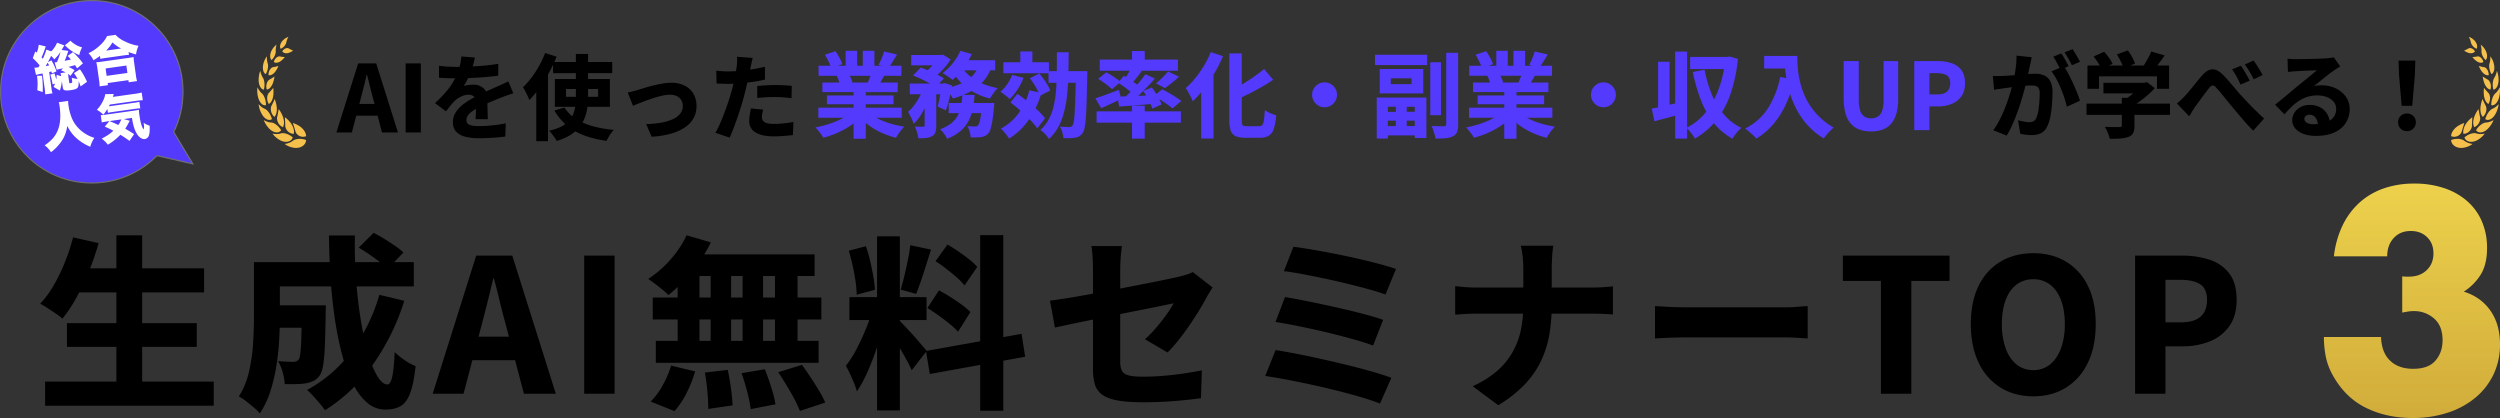 <svg xmlns="http://www.w3.org/2000/svg" xmlns:xlink="http://www.w3.org/1999/xlink" width="2151.674" height="359.757" viewBox="0 0 2151.674 359.757">
  <rect x="0" y="0" width="2151.674" height="359.757" fill="#333333" stroke="none"/>
  <defs>
    <linearGradient id="linear-gradient" x1="0.5" x2="0.5" y2="1" gradientUnits="objectBoundingBox">
      <stop offset="0" stop-color="#edd14c"/>
      <stop offset="1" stop-color="#d1ac3a"/>
    </linearGradient>
  </defs>
  <g id="グループ_12681" data-name="グループ 12681" transform="translate(-2575.586 -1134.563)">
    <g id="グループ_12639" data-name="グループ 12639" transform="translate(2304 536.439)">
      <g id="グループ_9212" data-name="グループ 9212" transform="translate(-56 514)">
        <g id="グループ_9210" data-name="グループ 9210" transform="translate(-93.416 -21.875)">
          <path id="パス_14372" data-name="パス 14372" d="M74.681-90.66a28.347,28.347,0,0,0,3.422.253H80.51q9.378,0,15.208-5.576t5.83-14.447q0-8.618-5.449-13.94t-14.067-5.323q-9.125,0-14.7,6.083T61.754-107.9H15.878a82.225,82.225,0,0,1,7.477-26.613,63.746,63.746,0,0,1,14.574-19.643,60.783,60.783,0,0,1,20.784-12.166,79.139,79.139,0,0,1,26.36-4.182,79.438,79.438,0,0,1,25.726,3.929,57.909,57.909,0,0,1,19.77,11.152,48.564,48.564,0,0,1,12.673,17.489,57.258,57.258,0,0,1,4.436,22.938q0,13.687-5.2,22.431A46.66,46.66,0,0,1,127.654-77.48q14.7,4.562,22.938,16.348T158.83-32.11a59.147,59.147,0,0,1-5.576,25.853,58.973,58.973,0,0,1-15.588,20.023A71.856,71.856,0,0,1,113.84,26.692a96.1,96.1,0,0,1-30.289,4.562q-22.051,0-39.793-8.618T15.371-4.737A54.727,54.727,0,0,1,8.907-21.465,87.662,87.662,0,0,1,7.26-38.447H56.431q.507,13.433,7.857,20.4t19.77,6.97q13.18,0,19.263-7.1T109.4-35.659q0-12.42-7.35-18.756a25.906,25.906,0,0,0-17.489-6.337,29.279,29.279,0,0,0-4.816.38q-2.281.38-5.069.887Z" transform="translate(2413.847 434.5)" fill="url(#linear-gradient)"/>
          <g id="グループ_9209" data-name="グループ 9209" transform="translate(642.385 137.738)">
            <path id="パス_24163" data-name="パス 24163" d="M310,1634.241q-.371.016-.737.058c-.244.03-.487.072-.723.1a8.5,8.5,0,0,0-1.387.312c-.112.035-.222.073-.333.112s-.215.072-.321.112q-.32.118-.624.264a6.322,6.322,0,0,0-1.132.7,12.93,12.93,0,0,1-2.25,1.352,11.562,11.562,0,0,1-1.173.482c-.385.14-.762.26-1.119.365-.177.052-.352.1-.518.145l-.474.1c-.3.063-.57.112-.794.148-.449.073-.72.1-.72.1a15.028,15.028,0,0,0,1.649,1.143c.453.251.929.5,1.42.729.07.031.14.065.211.1l.286.127.012.005c.675.262,1.371.513,2.079.717.718.181,1.441.353,2.159.469a14.608,14.608,0,0,0,2.2.157,13.694,13.694,0,0,0,2.04-.218,12.085,12.085,0,0,0,1.817-.558,6.06,6.06,0,0,0,.811-.387c.259-.141.506-.293.74-.45s.455-.324.664-.5c.1-.087.2-.175.3-.264s.192-.192.283-.29a7.113,7.113,0,0,0,.929-1.236,6.186,6.186,0,0,0,.853-2.784l.006-.087-.126-.054A14.681,14.681,0,0,0,310,1634.241Z" transform="translate(-274.076 -1546.462)" fill="#f5c04b"/>
            <path id="パス_24164" data-name="パス 24164" d="M491.667,1563.641a6.78,6.78,0,0,0,2.983-.708,5.847,5.847,0,0,0,.6-.349,5.375,5.375,0,0,0,.541-.427,5.249,5.249,0,0,0,1.465-2.22l.028-.077-.1-.091a14.825,14.825,0,0,0-2.519-1.794,10.545,10.545,0,0,0-1.336-.684,13.119,13.119,0,0,0-1.353-.539c-.459-.138-.906-.279-1.355-.377-.224-.047-.448-.087-.67-.117-.112-.016-.224-.028-.334-.038s-.217-.028-.326-.037a6.607,6.607,0,0,0-1.272,0,5.828,5.828,0,0,0-.611.1,4.537,4.537,0,0,0-.576.145,10.2,10.2,0,0,1-1.159.3c-.2.038-.4.073-.6.1s-.4.054-.6.066a16.418,16.418,0,0,1-2.269.007c-.682-.063-1.276-.157-1.7-.236s-.675-.138-.675-.138a18.726,18.726,0,0,0,1.22,1.567c.222.269.471.51.721.759s.512.494.779.738c.134.119.266.244.407.358l.426.339c.286.223.577.443.871.656.148.106.294.217.445.316l.458.29q.46.285.92.553a11.925,11.925,0,0,0,3.823,1.405,7.072,7.072,0,0,0,.9.119C491.095,1563.643,491.385,1563.648,491.667,1563.641Z" transform="translate(-466.676 -1473.31)" fill="#f5c04b"/>
            <path id="パス_24165" data-name="パス 24165" d="M647.285,1386.875c.128.052.259.1.387.14a8.138,8.138,0,0,0,1.484.356,4.49,4.49,0,0,0,4.435-1.791l.044-.061-.071-.115a16.2,16.2,0,0,0-3.987-4.5,10.445,10.445,0,0,0-1.132-.8c-.192-.119-.391-.223-.581-.328s-.382-.206-.574-.293a6.578,6.578,0,0,0-1.159-.412,5.145,5.145,0,0,0-1.122-.176,9.939,9.939,0,0,1-1.119-.1c-.189-.028-.379-.063-.568-.1s-.368-.089-.551-.138a15.935,15.935,0,0,1-2.057-.722c-.6-.276-1.121-.548-1.487-.754s-.581-.339-.581-.339c.208.583.461,1.188.752,1.8.073.154.145.311.225.462s.167.3.253.454c.172.3.35.609.538.913a19.592,19.592,0,0,0,1.227,1.771c.22.284.432.576.669.843s.469.534.705.792.5.534.753.773.522.461.782.672.521.408.779.593.532.337.794.487.525.283.782.4C647.031,1386.763,647.159,1386.821,647.285,1386.875Z" transform="translate(-633.035 -1305.199)" fill="#f5c04b"/>
            <path id="パス_24166" data-name="パス 24166" d="M770.415,1171.905c.1.084.206.162.308.239s.212.145.317.213q.316.2.628.361a6.037,6.037,0,0,0,1.218.48,4.442,4.442,0,0,0,1.172.127,3.51,3.51,0,0,0,2.022-.705l.052-.04-.035-.129a19.241,19.241,0,0,0-1.063-2.875c-.228-.445-.439-.9-.688-1.321s-.516-.824-.775-1.22a11.125,11.125,0,0,0-.846-1.094,10.585,10.585,0,0,0-.893-.948,7.949,7.949,0,0,0-.952-.754,4.86,4.86,0,0,0-.973-.531,12.948,12.948,0,0,1-3.637-2.358c-.481-.442-.887-.855-1.17-1.157s-.448-.49-.448-.49a22.382,22.382,0,0,0,2.326,7.746,14.683,14.683,0,0,0,2.2,3.3A12.659,12.659,0,0,0,770.415,1171.905Z" transform="translate(-763.475 -1101.848)" fill="#f5c04b"/>
            <path id="パス_24167" data-name="パス 24167" d="M848.56,942.785a7.846,7.846,0,0,0,.92,1.154,5.487,5.487,0,0,0,1.99,1.36,3.2,3.2,0,0,0,1.993.061l.055-.017v-.127c0-.248-.015-.492-.026-.738s-.023-.5-.044-.744c-.041-.492-.118-.977-.2-1.457a13.268,13.268,0,0,0-.3-1.422c-.058-.232-.135-.459-.2-.688s-.132-.45-.208-.67a12.781,12.781,0,0,0-.509-1.267,10.317,10.317,0,0,0-.579-1.15,8.75,8.75,0,0,0-.685-.991,5.275,5.275,0,0,0-.75-.8c-.266-.225-.528-.473-.784-.736a10.436,10.436,0,0,1-.731-.829A20.619,20.619,0,0,1,847.279,932l-.25-.4c-.076-.131-.145-.257-.212-.374-.134-.237-.247-.452-.342-.63-.186-.359-.291-.579-.291-.579a22.209,22.209,0,0,0,.334,7.648c.071.342.15.677.233,1,.042.162.084.325.129.483s.1.312.153.466a17.761,17.761,0,0,0,.69,1.717A11.489,11.489,0,0,0,848.56,942.785Z" transform="translate(-845.986 -886.639)" fill="#f5c04b"/>
            <path id="パス_24168" data-name="パス 24168" d="M866.329,716.852a12.364,12.364,0,0,0,.4,1.56,10.414,10.414,0,0,0,.561,1.33c.843,1.614,1.986,2.524,3.221,2.614l.054,0,.029-.114a16.509,16.509,0,0,0,.459-5.442,12.139,12.139,0,0,0-.154-1.3c-.039-.213-.078-.421-.119-.623s-.092-.4-.144-.6a9.77,9.77,0,0,0-.385-1.112,5.677,5.677,0,0,0-.5-.956c-.188-.288-.369-.6-.539-.915s-.318-.646-.464-.977-.278-.665-.4-.991-.221-.642-.315-.944c-.183-.6-.33-1.136-.414-1.517s-.126-.609-.126-.609c-.1.229-.2.468-.292.719s-.173.513-.254.784-.16.548-.234.832-.131.581-.19.88-.116.6-.167.908-.086.62-.124.93-.07.627-.1.939-.039.63-.055.941c-.014.328-.022.651-.02.969s.022.632.042.937A13.094,13.094,0,0,0,866.329,716.852Z" transform="translate(-864.844 -676.983)" fill="#f5c04b"/>
            <path id="パス_24169" data-name="パス 24169" d="M817.707,518.835c.045.215.1.419.154.616s.128.389.2.571a5.424,5.424,0,0,0,.5.977,3.406,3.406,0,0,0,1.384,1.251l.047.021.054-.091a14.023,14.023,0,0,0,1.691-4.684,11.234,11.234,0,0,0,.163-1.211c.028-.4.055-.789.047-1.174a9.156,9.156,0,0,0-.089-1.115,6.027,6.027,0,0,0-.228-1.017c-.1-.318-.193-.649-.275-.988s-.14-.679-.195-1.021a17.955,17.955,0,0,1-.209-1.951c-.032-.592-.039-1.11-.038-1.48s.019-.581.019-.581a17.5,17.5,0,0,0-2.8,5.676c-.087.284-.167.569-.238.848s-.125.566-.177.843a13.046,13.046,0,0,0-.2,1.627,13.189,13.189,0,0,0,0,1.515A10.887,10.887,0,0,0,817.707,518.835Z" transform="translate(-812.626 -490.239)" fill="#f5c04b"/>
            <path id="パス_24170" data-name="パス 24170" d="M702.924,361.371l.036.035.07-.061a11.458,11.458,0,0,0,2.586-3.576,10.107,10.107,0,0,0,.417-1.023,8.667,8.667,0,0,0,.31-1.026,6.96,6.96,0,0,0,.2-1.993c-.02-.314-.029-.64-.025-.965s.026-.646.052-.967a17.313,17.313,0,0,1,.238-1.8c.1-.536.208-.995.288-1.321.041-.164.074-.293.1-.379s.036-.122.038-.133a14.22,14.22,0,0,0-3.714,4.108,12.587,12.587,0,0,0-.746,1.351,14.129,14.129,0,0,0-.545,1.363,9.931,9.931,0,0,0-.49,2.607,6.249,6.249,0,0,0,.257,2.2A3.789,3.789,0,0,0,702.924,361.371Z" transform="translate(-690.608 -341.455)" fill="#f5c04b"/>
            <path id="パス_24171" data-name="パス 24171" d="M539.522,251.961l.074-.031a8.691,8.691,0,0,0,3.1-2.286,8.6,8.6,0,0,0,1.1-1.572,5.818,5.818,0,0,0,.619-1.693,11.169,11.169,0,0,1,.451-1.695,14.922,14.922,0,0,1,.6-1.51c.411-.88.772-1.485.772-1.485a11.505,11.505,0,0,0-4.163,2.424,9.183,9.183,0,0,0-2.759,4.087,4.831,4.831,0,0,0,.176,3.717Z" transform="translate(-519.369 -241.688)" fill="#f5c04b"/>
            <path id="パス_24172" data-name="パス 24172" d="M308.408,1426.21a9.859,9.859,0,0,0-.666-1.286c-.063-.1-.126-.2-.193-.3s-.132-.209-.2-.311q-.2-.307-.43-.6c-.148-.194-.3-.38-.464-.562s-.324-.353-.493-.539a10.3,10.3,0,0,0-1.066-1,9.894,9.894,0,0,0-1.159-.9,10.754,10.754,0,0,0-1.249-.78,20.947,20.947,0,0,0-4.789-2.135s.071.218.193.6c.06.192.132.426.215.695.041.135.084.279.131.431l.151.462c.1.325.215.679.333,1.052s.236.785.366,1.18c.254.8.512,1.679.737,2.552a6.151,6.151,0,0,0,.49,1.257,6.75,6.75,0,0,0,.349.6c.064.1.129.194.2.288s.143.178.217.265a7.927,7.927,0,0,0,1.012.977,4.485,4.485,0,0,0,.584.408q.305.189.628.351a6.912,6.912,0,0,0,5.68.26l.118-.047,0-.085A8.452,8.452,0,0,0,308.408,1426.21Z" transform="translate(-267.014 -1343.679)" fill="#f5c04b"/>
            <path id="パス_24173" data-name="パス 24173" d="M463.337,1338.793l.044.609c.026.389.057.948.089,1.625.042.658.09,1.431.122,2.267.007.211.017.421.028.628s.017.422.026.637c.015.429.022.866.02,1.3a5.448,5.448,0,0,0,.141,1.316,7.651,7.651,0,0,0,.422,1.305c.045.107.093.216.144.321s.108.206.164.307c.116.2.24.4.374.6a6.994,6.994,0,0,0,.91,1.119,8.551,8.551,0,0,0,1.1.948,9.825,9.825,0,0,0,1.247.717,6.4,6.4,0,0,0,2.718.578l.119,0,.016-.08a8.126,8.126,0,0,0,.079-2.784c-.032-.234-.073-.464-.121-.7s-.1-.475-.16-.709a11.927,11.927,0,0,0-.452-1.381,16,16,0,0,0-3.121-5.011A22.07,22.07,0,0,0,463.337,1338.793Z" transform="translate(-439.535 -1269.65)" fill="#f5c04b"/>
            <path id="パス_24174" data-name="パス 24174" d="M605.445,1235.592c-.058-.239-.122-.478-.195-.712s-.153-.466-.234-.7-.161-.475-.253-.709-.19-.461-.3-.686-.2-.466-.317-.693a24.153,24.153,0,0,0-2.765-4.623s-.035.209-.095.572-.157.883-.279,1.511-.235,1.335-.394,2.108c-.077.379-.159.773-.24,1.173s-.174.792-.273,1.187a5.834,5.834,0,0,0-.177,1.248,7.9,7.9,0,0,0,.089,1.318q.052.338.131.681a6.965,6.965,0,0,0,.2.668,10.381,10.381,0,0,0,.558,1.325,7.984,7.984,0,0,0,4.052,3.765l.108.038.035-.066a9.26,9.26,0,0,0,.738-5.266,12.805,12.805,0,0,0-.228-1.426C605.554,1236.066,605.5,1235.827,605.445,1235.592Z" transform="translate(-582.883 -1165.342)" fill="#f5c04b"/>
            <path id="パス_24175" data-name="パス 24175" d="M697.871,1101.035a8.756,8.756,0,0,0,2.759,4.773l.087.073.047-.047a6.039,6.039,0,0,0,1.262-1.988,9.02,9.02,0,0,0,.39-1.2,11.231,11.231,0,0,0,.263-1.309c.032-.223.057-.448.076-.675s.032-.463.048-.691a12.73,12.73,0,0,0,0-1.414,17.949,17.949,0,0,0-.35-2.913,25.818,25.818,0,0,0-1.46-5.142l-.215.492c-.14.311-.342.754-.593,1.286-.471,1.045-1.134,2.466-1.833,3.754a5.5,5.5,0,0,0-.446,1.072,6.5,6.5,0,0,0-.222,1.22,8.449,8.449,0,0,0-.019,1.333A11.084,11.084,0,0,0,697.871,1101.035Z" transform="translate(-685.941 -1037.005)" fill="#f5c04b"/>
            <path id="パス_24176" data-name="パス 24176" d="M748.171,947.3c.134-.415.23-.84.328-1.279a11.8,11.8,0,0,0,.234-1.353l.035-.346c.016-.119.029-.236.041-.354.025-.236.041-.475.051-.716a25.713,25.713,0,0,0-.151-5.2l-.307.382-.358.433c-.07.082-.144.169-.222.264s-.154.189-.236.29c-.331.4-.725.871-1.159,1.356-.214.237-.433.483-.657.735s-.455.487-.69.719a4.54,4.54,0,0,0-.65.82,5.688,5.688,0,0,0-.48,1.026,8.643,8.643,0,0,0-.33,1.194,10.183,10.183,0,0,0-.129,1.306c-.009.225-.012.454-.007.682a6.767,6.767,0,0,0,.054.686,12.561,12.561,0,0,0,.237,1.37,9.81,9.81,0,0,0,.44,1.305c.086.209.179.415.278.614s.219.387.337.572l.063.094.054-.026a4.724,4.724,0,0,0,1.6-1.342,8.367,8.367,0,0,0,1.186-2.037C747.879,948.118,748.045,947.713,748.171,947.3Z" transform="translate(-734.926 -894.164)" fill="#f5c04b"/>
            <path id="パス_24177" data-name="パス 24177" d="M731,787.541a4.522,4.522,0,0,0-.265.506,8.947,8.947,0,0,0-.449,6.264l.033.1.055-.005a5.083,5.083,0,0,0,3.287-2.084,12.954,12.954,0,0,0,2.226-4.372,23.463,23.463,0,0,0,1.048-4.761s-.134.091-.368.246-.552.375-.951.63l-.641.407c-.221.145-.458.293-.7.443s-.5.3-.763.447-.516.292-.781.424a3.676,3.676,0,0,0-.763.527,4.491,4.491,0,0,0-.667.764C731.2,787.226,731.1,787.38,731,787.541Z" transform="translate(-722.09 -749.066)" fill="#f5c04b"/>
            <path id="パス_24178" data-name="パス 24178" d="M676.248,646.678l.049.014a3.443,3.443,0,0,0,1.717.017,4.748,4.748,0,0,0,.861-.293c.141-.065.281-.136.42-.213s.284-.159.423-.248a6.84,6.84,0,0,0,.814-.609,8.642,8.642,0,0,0,.784-.738c.243-.271.5-.552.734-.86.119-.152.227-.314.344-.475s.228-.328.336-.5a19.423,19.423,0,0,0,2.038-3.971s-.14.04-.384.106-.583.164-1,.267-.887.225-1.4.335c-.254.056-.52.1-.785.154s-.528.094-.794.126a3.012,3.012,0,0,0-.8.222,3.8,3.8,0,0,0-.77.462,4.771,4.771,0,0,0-.724.675,7.523,7.523,0,0,0-.641.86,8.491,8.491,0,0,0-1.23,4.562Z" transform="translate(-666.538 -613.775)" fill="#f5c04b"/>
            <path id="パス_24179" data-name="パス 24179" d="M589.257,512.825l-.023.094.041.03a3.323,3.323,0,0,0,1.513.6,4.783,4.783,0,0,0,1.691-.1,6.807,6.807,0,0,0,1.733-.677,6.9,6.9,0,0,0,.859-.529,10.2,10.2,0,0,0,.836-.654,15.326,15.326,0,0,0,2.734-2.918l-.366-.021c-.231-.014-.56-.037-.954-.073s-.842-.079-1.323-.143c-.24-.031-.486-.068-.734-.112s-.493-.087-.735-.143a2.849,2.849,0,0,0-1.557.1,4.655,4.655,0,0,0-.8.361,5.589,5.589,0,0,0-.762.558A6.985,6.985,0,0,0,589.257,512.825Z" transform="translate(-574.927 -491.322)" fill="#f5c04b"/>
            <path id="パス_24180" data-name="パス 24180" d="M478.479,394.933a5.627,5.627,0,0,0-2.736,2.48l-.041.075.028.04a3.872,3.872,0,0,0,2.705,1.506,6.726,6.726,0,0,0,3.476-.532,11.863,11.863,0,0,0,3.1-1.723s-.47-.18-1.154-.5c-.344-.166-.731-.332-1.143-.545s-.843-.447-1.247-.695a2.782,2.782,0,0,0-1.4-.415A3.891,3.891,0,0,0,478.479,394.933Z" transform="translate(-454.139 -384.99)" fill="#f5c04b"/>
          </g>
          <g id="合体_35" data-name="合体 35" transform="translate(-14866 -19064)" fill="#533afc">
            <path d="M 15366 19327.5 C 15360.674 19327.5 15355.351 19326.963 15350.179 19325.904 C 15345.139 19324.873 15340.182 19323.334 15335.444 19321.332 C 15330.793 19319.363 15326.307 19316.928 15322.11 19314.094 C 15317.954 19311.285 15314.045 19308.061 15310.492 19304.508 C 15306.94 19300.955 15303.716 19297.047 15300.907 19292.889 C 15298.072 19288.693 15295.638 19284.207 15293.67 19279.557 C 15291.667 19274.818 15290.128 19269.861 15289.097 19264.822 C 15288.038 19259.65 15287.502 19254.328 15287.502 19249.002 C 15287.502 19243.676 15288.038 19238.352 15289.097 19233.18 C 15290.128 19228.141 15291.667 19223.182 15293.67 19218.445 C 15295.638 19213.793 15298.072 19209.307 15300.907 19205.109 C 15303.716 19200.953 15306.94 19197.043 15310.492 19193.492 C 15314.045 19189.939 15317.954 19186.713 15322.11 19183.904 C 15326.307 19181.07 15330.793 19178.635 15335.444 19176.668 C 15340.182 19174.664 15345.139 19173.125 15350.179 19172.094 C 15355.351 19171.035 15360.674 19170.498 15366 19170.498 C 15371.326 19170.498 15376.649 19171.035 15381.821 19172.094 C 15386.861 19173.125 15391.818 19174.664 15396.556 19176.668 C 15401.207 19178.635 15405.693 19181.07 15409.89 19183.904 C 15414.047 19186.713 15417.956 19189.939 15421.508 19193.492 C 15425.061 19197.043 15428.285 19200.953 15431.094 19205.109 C 15433.929 19209.307 15436.363 19213.793 15438.331 19218.445 C 15440.334 19223.182 15441.873 19228.141 15442.904 19233.18 C 15443.963 19238.352 15444.499 19243.676 15444.499 19249.002 C 15444.499 19255.045 15443.81 19261.064 15442.45 19266.895 C 15441.129 19272.562 15439.165 19278.094 15436.613 19283.332 L 15436.494 19283.576 L 15436.634 19283.809 L 15452.978 19311.068 L 15422.324 19304.021 L 15422.052 19303.959 L 15421.856 19304.156 C 15418.298 19307.76 15414.375 19311.033 15410.198 19313.885 C 15405.981 19316.762 15401.469 19319.234 15396.787 19321.232 C 15392.019 19323.268 15387.025 19324.832 15381.947 19325.879 C 15376.735 19326.955 15371.37 19327.5 15366 19327.5 Z" stroke="none"/>
            <path d="M 15366 19327 C 15371.336 19327 15376.668 19326.459 15381.846 19325.389 C 15386.892 19324.348 15391.853 19322.795 15396.591 19320.773 C 15401.243 19318.787 15405.727 19316.33 15409.916 19313.471 C 15414.066 19310.639 15417.964 19307.387 15421.5 19303.805 L 15421.893 19303.408 L 15422.436 19303.533 L 15451.944 19310.316 L 15435.926 19283.6 L 15436.163 19283.113 C 15438.699 19277.908 15440.65 19272.412 15441.964 19266.781 C 15443.314 19260.988 15443.999 19255.008 15443.999 19249.002 C 15443.999 19243.709 15443.466 19238.42 15442.414 19233.281 C 15441.39 19228.271 15439.861 19223.346 15437.87 19218.639 C 15435.915 19214.018 15433.496 19209.561 15430.679 19205.391 C 15427.889 19201.26 15424.685 19197.375 15421.154 19193.846 C 15417.624 19190.314 15413.74 19187.109 15409.61 19184.318 C 15405.44 19181.502 15400.982 19179.082 15396.361 19177.127 C 15391.654 19175.137 15386.729 19173.607 15381.721 19172.582 C 15376.582 19171.531 15371.293 19170.998 15366 19170.998 C 15360.707 19170.998 15355.418 19171.531 15350.279 19172.582 C 15345.271 19173.607 15340.346 19175.137 15335.639 19177.127 C 15331.018 19179.082 15326.56 19181.502 15322.391 19184.318 C 15318.26 19187.109 15314.376 19190.314 15310.846 19193.846 C 15307.316 19197.375 15304.112 19201.26 15301.321 19205.391 C 15298.505 19209.561 15296.085 19214.018 15294.131 19218.639 C 15292.14 19223.346 15290.611 19228.271 15289.587 19233.281 C 15288.535 19238.42 15288.002 19243.709 15288.002 19249.002 C 15288.002 19254.295 15288.535 19259.584 15289.587 19264.721 C 15290.611 19269.729 15292.14 19274.654 15294.131 19279.361 C 15296.085 19283.982 15298.505 19288.439 15301.321 19292.609 C 15304.112 19296.74 15307.316 19300.625 15310.846 19304.154 C 15314.376 19307.684 15318.26 19310.889 15322.391 19313.68 C 15326.56 19316.496 15331.018 19318.916 15335.639 19320.871 C 15340.346 19322.861 15345.271 19324.391 15350.279 19325.416 C 15355.418 19326.467 15360.707 19327 15366 19327 M 15366 19328 C 15322.368 19328 15287.002 19292.629 15287.002 19249.002 C 15287.002 19205.369 15322.368 19169.998 15366 19169.998 C 15409.632 19169.998 15444.999 19205.369 15444.999 19249.002 C 15444.999 19261.393 15442.146 19273.113 15437.062 19283.551 L 15454.011 19311.818 L 15422.212 19304.508 C 15407.89 19319.012 15387.995 19328 15366 19328 Z" stroke="none" fill="#707070"/>
          </g>
          <path id="パス_24181" data-name="パス 24181" d="M23.85-14.355A32.253,32.253,0,0,1,27.5-12.1h-4.41c.09.99.135,1.53.18,2.745l-3.69-1.755a37.692,37.692,0,0,1-.855,3.96c-.18-1.575-.405-3.105-.855-5.535l-3.69.72a50.754,50.754,0,0,1,.81,8.6l2.16-.45a15.939,15.939,0,0,1-1.71,2.655l5,3.825a33.982,33.982,0,0,0,2.835-7.74V.045c0,1.485.225,2.25.855,2.7.855.63,2.475.9,5.265.9,6.615,0,7.56-.81,8.145-6.66a28.4,28.4,0,0,1,1.035,4.68l6.03-3.15A56.437,56.437,0,0,0,40.05-13.05l-5.535,2.565a34.272,34.272,0,0,1,2.385,5.4,25.081,25.081,0,0,1-4.815-1.71c-.045,2.025-.045,3.06-.045,3.1-.09.72-.225,1.08-.5,1.215a4.617,4.617,0,0,1-1.215.18c-.81,0-.945-.135-.945-.81v-7.38A20.292,20.292,0,0,1,31.23-8.55l4.185-4.365a36.069,36.069,0,0,0-4.815-3.51c3.285-.36,3.825-.45,5.8-.765.54,1.215.675,1.485,1.4,3.015l5.58-3.555a66.651,66.651,0,0,0-7.155-10.755L31.23-25.92c1.17,1.665,1.53,2.2,2.34,3.465-1.8.18-3.42.27-5.49.4a82.16,82.16,0,0,0,4.32-8.055L26.775-31.68c2.16-2.655,2.16-2.655,2.88-3.6L23.76-38.43a22.981,22.981,0,0,1-5.94,6.66l-4-2.025a49.766,49.766,0,0,1-4.1,7.38,12.284,12.284,0,0,0-.945-1.35,63.076,63.076,0,0,0,4.23-7.515,8.015,8.015,0,0,1,.72-1.305L7.92-38.88a25.5,25.5,0,0,1-2.655,6.525L4.185-33.66l-2.97,5.49a54.431,54.431,0,0,1,4.95,6.93c-.63.855-.63.9-1.125,1.53H4.41l-.4.045a18.933,18.933,0,0,1-2.565-.18L1.98-13.5c.9-.135,2.52-.27,5.76-.45V-.765a35.208,35.208,0,0,1-.27,4.95h6.345a27.265,27.265,0,0,1-.27-4.995V-14.4a5,5,0,0,0,1.035-.09c.27,0,.27,0,.945-.045l.225,1.665,4.1-1.215a47.927,47.927,0,0,0-3.015-9.99L13.68-22.95c1.62-2.25,2.655-3.69,3.42-4.95a18.135,18.135,0,0,1,2.3,3.33,34.374,34.374,0,0,0,6.165-5.625,49.9,49.9,0,0,1-4.23,8.28c-.315,0-.585.045-.765.045H19.98a5.152,5.152,0,0,1-.675-.045l.99,6.57a16.753,16.753,0,0,1,3.51-.405c.45-.045,1.08-.09,1.98-.18Zm-10.485-8.19a26.544,26.544,0,0,1,.9,2.52c-1.35.135-1.62.135-3.015.225C12.24-21.06,12.645-21.6,13.365-22.545ZM2.7-12.645A50.23,50.23,0,0,1,1.215-.315L5.58,1.98A74.208,74.208,0,0,0,6.975-12.06Zm27.36-22.59c.5.54.765.81,1.17,1.305a30.349,30.349,0,0,0,4.95,5.13,27.851,27.851,0,0,0,5.04,3.555,26.677,26.677,0,0,1,3.33-6.21,21.8,21.8,0,0,1-9.135-7.065Zm28.665,15.8a41.581,41.581,0,0,1,4.185-.18H79.29a37.752,37.752,0,0,1,4.32.18v-2.475a47.994,47.994,0,0,0,6.075,2.925,25.235,25.235,0,0,1,3.15-7.065A37.406,37.406,0,0,1,82.26-31.05a25.72,25.72,0,0,1-7.695-7.065H67.23a26.79,26.79,0,0,1-7.47,7.245,35.719,35.719,0,0,1-10.44,5.13,24.077,24.077,0,0,1,3.375,6.615A43.762,43.762,0,0,0,58.725-22Zm5.94-6.39a31.94,31.94,0,0,0,6.345-6.21,34.954,34.954,0,0,0,6.615,6.21Zm-2.61,29.7V2.025H80.1V3.87h7.245a30.038,30.038,0,0,1-.27-5v-11.16a33.97,33.97,0,0,1,.225-4.77c-1.08.09-2.385.135-4.365.135H59.175c-1.98,0-3.285-.045-4.32-.135a44.506,44.506,0,0,1,.225,4.77V-1.17a38.04,38.04,0,0,1-.27,5.04Zm0-14.535H80.1V-4.23H62.055ZM18.09,12.515a20.274,20.274,0,0,1,.225,3.51c0,8.325-1.44,15.03-4.275,20.025C11.295,40.91,7.56,44.24.9,47.57a21.392,21.392,0,0,1,4.59,6.615,39.812,39.812,0,0,0,9.675-7.47c3.51-3.645,5.445-7.065,7.38-12.96A33.348,33.348,0,0,0,28.62,44.96,40.211,40.211,0,0,0,39.6,54.23a26.158,26.158,0,0,1,4.59-7.11,30.15,30.15,0,0,1-7.875-5.13,29.651,29.651,0,0,1-8.46-12.555A44.957,44.957,0,0,1,26.01,16.16a18.158,18.158,0,0,1,.27-3.645Zm53.46,22.14h7.065c.045,6.57.765,10.665,2.34,14.31,1.44,3.195,3.735,5.22,6.03,5.22a4.325,4.325,0,0,0,3.78-2.205c.945-1.62,1.53-4.05,1.98-8.595a17.107,17.107,0,0,1-4.815-3.24v.81a12.164,12.164,0,0,1-.675,4.9c-1.35-1.935-1.98-6.12-1.98-12.825A34.694,34.694,0,0,1,85.5,28.58c-1.4.09-2.295.135-5.4.135H55.845a22.705,22.705,0,0,1-3.51-.18V34.88A56.506,56.506,0,0,1,58,34.655h.945L54.36,38.84a78.4,78.4,0,0,1,6.84,4.5c-3.15,2.2-5.4,3.33-10.89,5.355a22.33,22.33,0,0,1,4.5,5.9,49.256,49.256,0,0,0,11.88-6.975c3.06,2.52,4.77,4.095,7.065,6.345l4.725-5.265c-2.7-2.34-3.69-3.195-6.93-5.67a38.839,38.839,0,0,0,3.33-4.185c.99-1.35,1.17-1.575,1.53-2.025Zm-2.2,0a21.97,21.97,0,0,1-3.24,4.41c-2.34-1.62-3.78-2.52-7.02-4.41Zm-10.62-7.2a40.711,40.711,0,0,1,4.365-.18H81.72c2.34,0,3.69.045,5.13.18V21.83a46.369,46.369,0,0,1-5.13.18H60.345c.45-.675.585-.855.945-1.4H84.42c2.25,0,3.915.09,5.535.225V14.18a44.646,44.646,0,0,1-5.535.27H64.845c.675-1.4,1.08-2.205,1.17-2.385L58.59,11.21a10.917,10.917,0,0,1-1.125,2.97,29.681,29.681,0,0,1-7.83,9.36,22.651,22.651,0,0,1,4.95,4.995,41.565,41.565,0,0,0,4.14-4.455Z" transform="translate(451.92 184.113) rotate(-8)" fill="#fff"/>
        </g>
      </g>
    </g>
    <g id="グループ_1123" data-name="グループ 1123" transform="translate(4685.172 1166.303)">
      <path id="パス_24163-2" data-name="パス 24163" d="M303.859,1634.241q.371.016.737.058c.244.03.487.072.723.1a8.5,8.5,0,0,1,1.387.312c.112.035.222.073.333.112s.215.072.321.112q.32.118.624.264a6.322,6.322,0,0,1,1.132.7,12.931,12.931,0,0,0,2.25,1.352,11.562,11.562,0,0,0,1.173.482c.385.14.762.26,1.119.365.177.052.352.1.518.145l.474.1c.3.063.57.112.794.148.449.073.72.1.72.1a15.028,15.028,0,0,1-1.649,1.143c-.453.251-.929.5-1.42.729-.07.031-.14.065-.211.1l-.286.127-.012.005c-.675.262-1.371.513-2.079.717-.718.181-1.441.353-2.159.469a14.608,14.608,0,0,1-2.2.157,13.694,13.694,0,0,1-2.04-.218,12.085,12.085,0,0,1-1.817-.558,6.06,6.06,0,0,1-.811-.387c-.259-.141-.506-.293-.74-.45s-.455-.324-.664-.5c-.1-.087-.2-.175-.3-.264s-.192-.192-.283-.29a7.113,7.113,0,0,1-.929-1.236,6.186,6.186,0,0,1-.853-2.784l-.006-.087.126-.054A14.681,14.681,0,0,1,303.859,1634.241Z" transform="translate(-297.698 -1546.462)" fill="#f5c04b"/>
      <path id="パス_24164-2" data-name="パス 24164" d="M485.447,1563.641a6.78,6.78,0,0,1-2.983-.708,5.847,5.847,0,0,1-.6-.349,5.375,5.375,0,0,1-.541-.427,5.249,5.249,0,0,1-1.465-2.22l-.028-.077.1-.091a14.827,14.827,0,0,1,2.519-1.794,10.545,10.545,0,0,1,1.336-.684,13.119,13.119,0,0,1,1.353-.539c.459-.138.906-.279,1.355-.377.224-.047.448-.087.67-.117.112-.016.224-.028.334-.038s.217-.028.326-.037a6.607,6.607,0,0,1,1.272,0,5.828,5.828,0,0,1,.611.1,4.537,4.537,0,0,1,.576.145,10.2,10.2,0,0,0,1.159.3c.2.038.4.073.6.1s.4.054.6.066a16.418,16.418,0,0,0,2.269.007c.682-.063,1.276-.157,1.7-.236s.675-.138.675-.138a18.726,18.726,0,0,1-1.22,1.567c-.222.269-.471.51-.721.759s-.512.494-.779.738c-.134.119-.266.244-.407.358l-.426.339c-.286.223-.577.443-.871.656-.148.106-.294.217-.445.316l-.458.29q-.46.285-.92.553a11.925,11.925,0,0,1-3.823,1.405,7.072,7.072,0,0,1-.9.119C486.02,1563.643,485.729,1563.648,485.447,1563.641Z" transform="translate(-468.351 -1473.31)" fill="#f5c04b"/>
      <path id="パス_24165-2" data-name="パス 24165" d="M644.993,1386.875c-.128.052-.259.1-.387.14a8.138,8.138,0,0,1-1.484.356,4.49,4.49,0,0,1-4.435-1.791l-.044-.061.071-.115a16.2,16.2,0,0,1,3.987-4.5,10.445,10.445,0,0,1,1.132-.8c.192-.119.391-.223.581-.328s.382-.206.574-.293a6.578,6.578,0,0,1,1.159-.412,5.145,5.145,0,0,1,1.122-.176,9.939,9.939,0,0,0,1.119-.1c.189-.028.379-.063.568-.1s.368-.089.551-.138a15.935,15.935,0,0,0,2.057-.722c.6-.276,1.121-.548,1.487-.754s.581-.339.581-.339c-.208.583-.461,1.188-.752,1.8-.073.154-.145.311-.225.462s-.167.3-.253.454c-.172.3-.35.609-.538.913a19.592,19.592,0,0,1-1.227,1.771c-.22.284-.432.576-.669.843s-.469.534-.705.792-.5.534-.753.773-.522.461-.782.672-.521.408-.779.593-.532.337-.794.487-.525.283-.782.4C645.247,1386.763,645.119,1386.821,644.993,1386.875Z" transform="translate(-617.156 -1305.199)" fill="#f5c04b"/>
      <path id="パス_24166-2" data-name="パス 24166" d="M770.372,1171.905c-.1.084-.206.162-.308.239s-.212.145-.317.213q-.316.2-.628.361a6.037,6.037,0,0,1-1.218.48,4.442,4.442,0,0,1-1.172.127,3.51,3.51,0,0,1-2.022-.705l-.052-.04.035-.129a19.241,19.241,0,0,1,1.063-2.875c.228-.445.439-.9.688-1.321s.516-.824.775-1.22a11.125,11.125,0,0,1,.846-1.094,10.585,10.585,0,0,1,.893-.948,7.949,7.949,0,0,1,.952-.754,4.86,4.86,0,0,1,.973-.531,12.948,12.948,0,0,0,3.637-2.358c.481-.442.887-.855,1.17-1.157s.448-.49.448-.49a22.382,22.382,0,0,1-2.326,7.746,14.683,14.683,0,0,1-2.2,3.3A12.659,12.659,0,0,1,770.372,1171.905Z" transform="translate(-735.225 -1101.848)" fill="#f5c04b"/>
      <path id="パス_24167-2" data-name="パス 24167" d="M850.945,942.785a7.846,7.846,0,0,1-.92,1.154,5.487,5.487,0,0,1-1.99,1.36,3.2,3.2,0,0,1-1.993.061l-.055-.017v-.127c0-.248.015-.492.026-.738s.023-.5.044-.744c.041-.492.118-.977.2-1.457a13.268,13.268,0,0,1,.3-1.422c.058-.232.135-.459.2-.688s.132-.45.208-.67a12.781,12.781,0,0,1,.509-1.267,10.317,10.317,0,0,1,.579-1.15,8.75,8.75,0,0,1,.685-.991,5.275,5.275,0,0,1,.75-.8c.266-.225.528-.473.784-.736a10.436,10.436,0,0,0,.731-.829A20.619,20.619,0,0,0,852.225,932l.25-.4c.076-.131.145-.257.212-.374.134-.237.247-.452.342-.63.186-.359.291-.579.291-.579a22.209,22.209,0,0,1-.334,7.648c-.071.342-.15.677-.233,1-.042.162-.084.325-.129.483s-.1.312-.153.466a17.761,17.761,0,0,1-.69,1.717A11.489,11.489,0,0,1,850.945,942.785Z" transform="translate(-811.431 -886.639)" fill="#f5c04b"/>
      <path id="パス_24168-2" data-name="パス 24168" d="M870.843,716.852a12.364,12.364,0,0,1-.4,1.56,10.414,10.414,0,0,1-.561,1.33c-.843,1.614-1.986,2.524-3.221,2.614l-.054,0-.029-.114a16.509,16.509,0,0,1-.459-5.442,12.139,12.139,0,0,1,.154-1.3c.039-.213.078-.421.119-.623s.092-.4.144-.6a9.77,9.77,0,0,1,.385-1.112,5.677,5.677,0,0,1,.5-.956c.188-.288.369-.6.539-.915s.318-.646.464-.977.278-.665.4-.991.221-.642.315-.944c.183-.6.33-1.136.414-1.517s.126-.609.126-.609c.1.229.2.468.292.719s.173.513.254.784.16.548.234.832.131.581.19.88.116.6.167.908.086.62.124.93.07.627.1.939.039.63.055.941c.014.328.022.651.02.969s-.022.632-.042.937A13.094,13.094,0,0,1,870.843,716.852Z" transform="translate(-830.241 -676.983)" fill="#f5c04b"/>
      <path id="パス_24169-2" data-name="パス 24169" d="M821.743,518.835c-.045.215-.1.419-.154.616s-.128.389-.2.571a5.424,5.424,0,0,1-.5.977,3.406,3.406,0,0,1-1.384,1.251l-.047.021-.054-.091a14.023,14.023,0,0,1-1.691-4.684,11.234,11.234,0,0,1-.163-1.211c-.028-.4-.055-.789-.047-1.174a9.156,9.156,0,0,1,.089-1.115,6.027,6.027,0,0,1,.228-1.017c.1-.318.193-.649.275-.988s.14-.679.195-1.021a17.955,17.955,0,0,0,.209-1.951c.032-.592.039-1.11.038-1.48s-.019-.581-.019-.581a17.5,17.5,0,0,1,2.8,5.676c.087.284.167.569.238.848s.125.566.177.843a13.046,13.046,0,0,1,.2,1.627,13.189,13.189,0,0,1,0,1.515A10.887,10.887,0,0,1,821.743,518.835Z" transform="translate(-784.737 -490.239)" fill="#f5c04b"/>
      <path id="パス_24170-2" data-name="パス 24170" d="M706.036,361.371l-.036.035-.07-.061a11.458,11.458,0,0,1-2.586-3.576,10.107,10.107,0,0,1-.417-1.023,8.667,8.667,0,0,1-.31-1.026,6.96,6.96,0,0,1-.2-1.993c.02-.314.029-.641.025-.965s-.026-.646-.052-.967a17.313,17.313,0,0,0-.238-1.8c-.1-.536-.208-.995-.288-1.321-.041-.164-.074-.293-.1-.379s-.036-.122-.038-.133a14.22,14.22,0,0,1,3.714,4.108,12.585,12.585,0,0,1,.746,1.351,14.129,14.129,0,0,1,.545,1.363,9.931,9.931,0,0,1,.49,2.607,6.249,6.249,0,0,1-.257,2.2A3.789,3.789,0,0,1,706.036,361.371Z" transform="translate(-676.266 -341.455)" fill="#f5c04b"/>
      <path id="パス_24171-2" data-name="パス 24171" d="M545.766,251.961l-.074-.031a8.691,8.691,0,0,1-3.1-2.286,8.6,8.6,0,0,1-1.1-1.572,5.818,5.818,0,0,1-.619-1.693,11.169,11.169,0,0,0-.451-1.695,14.922,14.922,0,0,0-.6-1.51c-.411-.88-.772-1.485-.772-1.485a11.505,11.505,0,0,1,4.163,2.424,9.183,9.183,0,0,1,2.759,4.087,4.831,4.831,0,0,1-.176,3.717Z" transform="translate(-523.832 -241.688)" fill="#f5c04b"/>
      <path id="パス_24172-2" data-name="パス 24172" d="M298.391,1426.21a9.859,9.859,0,0,1,.666-1.286c.063-.1.126-.2.193-.3s.132-.209.2-.311q.2-.307.43-.6c.148-.194.3-.38.464-.562s.324-.353.493-.539a10.3,10.3,0,0,1,1.066-1,9.894,9.894,0,0,1,1.159-.9,10.754,10.754,0,0,1,1.249-.78,20.947,20.947,0,0,1,4.789-2.135s-.071.218-.193.6c-.06.192-.132.426-.215.695-.041.135-.084.279-.131.431l-.151.462c-.1.325-.215.679-.333,1.052s-.236.785-.366,1.18c-.254.8-.512,1.679-.737,2.552a6.151,6.151,0,0,1-.49,1.257,6.75,6.75,0,0,1-.349.6c-.064.1-.129.194-.2.288s-.143.178-.217.265a7.927,7.927,0,0,1-1.012.977,4.485,4.485,0,0,1-.584.408q-.305.189-.628.351a6.912,6.912,0,0,1-5.68.26l-.118-.047,0-.085A8.452,8.452,0,0,1,298.391,1426.21Z" transform="translate(-297.698 -1343.679)" fill="#f5c04b"/>
      <path id="パス_24173-2" data-name="パス 24173" d="M471.183,1338.793l-.044.609c-.026.389-.057.948-.089,1.625-.042.658-.09,1.431-.122,2.267-.007.211-.017.421-.028.628s-.017.422-.026.637c-.015.429-.022.866-.02,1.3a5.448,5.448,0,0,1-.141,1.316,7.651,7.651,0,0,1-.422,1.305c-.045.107-.093.216-.144.321s-.108.206-.164.307c-.116.2-.24.4-.374.6a6.994,6.994,0,0,1-.91,1.119,8.551,8.551,0,0,1-1.1.948,9.825,9.825,0,0,1-1.247.717,6.4,6.4,0,0,1-2.718.578l-.119,0-.016-.08a8.126,8.126,0,0,1-.079-2.784c.032-.234.073-.464.121-.7s.1-.475.16-.709a11.927,11.927,0,0,1,.452-1.381,16,16,0,0,1,3.121-5.011A22.07,22.07,0,0,1,471.183,1338.793Z" transform="translate(-452.898 -1269.65)" fill="#f5c04b"/>
      <path id="パス_24174-2" data-name="パス 24174" d="M600.4,1235.592c.058-.239.122-.478.195-.712s.153-.466.234-.7.161-.475.253-.709.19-.461.3-.686.2-.466.317-.693a24.153,24.153,0,0,1,2.765-4.623s.035.209.095.572.157.883.279,1.511.235,1.335.394,2.108c.077.379.159.773.24,1.173s.174.792.273,1.187a5.834,5.834,0,0,1,.177,1.248,7.9,7.9,0,0,1-.089,1.318q-.052.338-.131.681a6.965,6.965,0,0,1-.2.668,10.381,10.381,0,0,1-.558,1.325,7.984,7.984,0,0,1-4.052,3.765l-.108.038-.035-.066a9.26,9.26,0,0,1-.738-5.266,12.805,12.805,0,0,1,.228-1.426C600.294,1236.066,600.349,1235.827,600.4,1235.592Z" transform="translate(-580.878 -1165.342)" fill="#f5c04b"/>
      <path id="パス_24175-2" data-name="パス 24175" d="M702.6,1101.035a8.756,8.756,0,0,1-2.759,4.773l-.087.073-.047-.047a6.039,6.039,0,0,1-1.262-1.988,9.02,9.02,0,0,1-.39-1.2,11.231,11.231,0,0,1-.263-1.309c-.032-.223-.057-.448-.076-.675s-.032-.463-.048-.691a12.73,12.73,0,0,1,0-1.414,17.949,17.949,0,0,1,.35-2.913,25.818,25.818,0,0,1,1.46-5.142l.215.492c.14.311.342.754.593,1.286.471,1.045,1.134,2.466,1.833,3.754a5.5,5.5,0,0,1,.446,1.072,6.5,6.5,0,0,1,.222,1.22,8.449,8.449,0,0,1,.019,1.333A11.084,11.084,0,0,1,702.6,1101.035Z" transform="translate(-672.44 -1037.005)" fill="#f5c04b"/>
      <path id="パス_24176-2" data-name="パス 24176" d="M744.23,947.3c-.134-.415-.23-.84-.328-1.279a11.8,11.8,0,0,1-.234-1.353l-.035-.346c-.016-.119-.029-.236-.041-.354-.025-.236-.041-.475-.051-.716a25.713,25.713,0,0,1,.151-5.2l.307.382.358.433c.07.082.144.169.222.264s.154.189.236.29c.331.4.725.871,1.159,1.356.214.237.433.483.657.735s.455.487.691.719a4.54,4.54,0,0,1,.65.82,5.688,5.688,0,0,1,.48,1.026,8.643,8.643,0,0,1,.33,1.194,10.183,10.183,0,0,1,.129,1.306c.009.225.012.454.007.682a6.767,6.767,0,0,1-.054.686,12.561,12.561,0,0,1-.237,1.37,9.81,9.81,0,0,1-.44,1.305c-.086.209-.179.415-.278.614s-.219.387-.337.572l-.062.094-.054-.026a4.723,4.723,0,0,1-1.6-1.342,8.367,8.367,0,0,1-1.186-2.037C744.522,948.118,744.356,947.713,744.23,947.3Z" transform="translate(-715.388 -894.164)" fill="#f5c04b"/>
      <path id="パス_24177-2" data-name="パス 24177" d="M735.875,787.541a4.522,4.522,0,0,1,.265.506,8.947,8.947,0,0,1,.449,6.264l-.033.1-.055-.005a5.083,5.083,0,0,1-3.287-2.084,12.954,12.954,0,0,1-2.226-4.372,23.463,23.463,0,0,1-1.048-4.761s.134.091.368.246.552.375.951.63l.641.407c.221.145.458.293.7.443s.5.3.763.447.516.292.781.424a3.676,3.676,0,0,1,.763.527,4.491,4.491,0,0,1,.667.764C735.68,787.226,735.779,787.38,735.875,787.541Z" transform="translate(-702.698 -749.066)" fill="#f5c04b"/>
      <path id="パス_24178-2" data-name="パス 24178" d="M684.761,646.678l-.049.014a3.443,3.443,0,0,1-1.717.017,4.748,4.748,0,0,1-.861-.293c-.141-.065-.281-.136-.42-.213s-.284-.159-.423-.248a6.84,6.84,0,0,1-.814-.609,8.642,8.642,0,0,1-.784-.738c-.243-.271-.5-.552-.734-.86-.119-.152-.227-.314-.344-.475s-.228-.328-.336-.5a19.423,19.423,0,0,1-2.038-3.971s.14.04.384.106.583.164,1,.267.887.225,1.4.335c.254.056.52.1.785.154s.528.094.794.126a3.012,3.012,0,0,1,.8.222,3.8,3.8,0,0,1,.77.462,4.771,4.771,0,0,1,.724.675,7.523,7.523,0,0,1,.641.86,8.491,8.491,0,0,1,1.23,4.562Z" transform="translate(-652.384 -613.775)" fill="#f5c04b"/>
      <path id="パス_24179-2" data-name="パス 24179" d="M598.618,512.825l.023.094-.041.03a3.323,3.323,0,0,1-1.513.6,4.783,4.783,0,0,1-1.691-.1,6.807,6.807,0,0,1-1.733-.677,6.9,6.9,0,0,1-.859-.529,10.2,10.2,0,0,1-.836-.654,15.326,15.326,0,0,1-2.734-2.918l.366-.021c.231-.014.56-.037.954-.073s.842-.079,1.323-.143c.24-.031.486-.068.734-.112s.493-.087.735-.143a2.849,2.849,0,0,1,1.557.1,4.655,4.655,0,0,1,.8.361,5.589,5.589,0,0,1,.762.558A6.985,6.985,0,0,1,598.618,512.825Z" transform="translate(-570.86 -491.322)" fill="#f5c04b"/>
      <path id="パス_24180-2" data-name="パス 24180" d="M482.231,394.933a5.627,5.627,0,0,1,2.736,2.48l.041.075-.028.04a3.872,3.872,0,0,1-2.705,1.506,6.726,6.726,0,0,1-3.476-.532,11.863,11.863,0,0,1-3.1-1.723s.47-.18,1.154-.5c.344-.166.731-.332,1.143-.545s.843-.447,1.247-.695a2.782,2.782,0,0,1,1.4-.415A3.891,3.891,0,0,1,482.231,394.933Z" transform="translate(-464.484 -384.99)" fill="#f5c04b"/>
    </g>
    <path id="パス_30929" data-name="パス 30929" d="M80.854-107.94H192.377v20.732H80.854ZM74.332-60.792h111.75v20.447H74.332Zm-18.76,50.36H200.7V10.3H55.572ZM116.914-136.36h22.175V-.2H116.914Zm-37.3,1.775,22.012,4.947a233.743,233.743,0,0,1-8.436,24.41A212.233,212.233,0,0,1,82.5-82.719a121.41,121.41,0,0,1-12.035,18.1,48.634,48.634,0,0,0-5.551-4.308q-3.506-2.4-7.154-4.743t-6.425-3.783A84.7,84.7,0,0,0,62.968-93.3a153.939,153.939,0,0,0,9.6-19.811A171.074,171.074,0,0,0,79.614-134.585ZM248.469-76.11h36.152v19.325H248.469Zm28.09,0h20.59V-74.7q0,1.414-.071,3.211t-.071,2.99q-.2,16.618-.684,27.409a146.037,146.037,0,0,1-1.511,16.817q-1.023,6.026-2.908,8.516a14.75,14.75,0,0,1-5.194,4.644,26.24,26.24,0,0,1-6.384,2.081,53.086,53.086,0,0,1-8.044.713q-4.861.125-10.514.072a43.256,43.256,0,0,0-1.763-10.286,40.429,40.429,0,0,0-3.95-9.574q4,.355,7.478.506t5.42.151a7.443,7.443,0,0,0,2.755-.454,5.372,5.372,0,0,0,2.08-1.556q1.013-1.315,1.527-5.829t.79-13.588q.275-9.074.452-24.126Zm48.9-49.63,12.85-12.742q4.317,2.15,9.179,5.164t9.277,6.026a52.937,52.937,0,0,1,7.206,5.75l-13.685,14.2a56.383,56.383,0,0,0-6.717-6.044q-4.212-3.306-8.992-6.541T325.457-125.74Zm17.785,40.615L364.684-80a196.632,196.632,0,0,1-27.34,55.38A144.234,144.234,0,0,1,296.4,14.227a50.342,50.342,0,0,0-4.242-5.615q-2.785-3.283-5.775-6.566a66.824,66.824,0,0,0-5.337-5.329,116.578,116.578,0,0,0,38.445-33.385A152.307,152.307,0,0,0,343.242-85.125ZM249.554-113.24H372.877v20.873H249.554Zm-14.255,0h22.315v47.615q0,9.138-.64,20.037a220.637,220.637,0,0,1-2.462,22.2,142.37,142.37,0,0,1-5.254,21.756,74.819,74.819,0,0,1-8.889,18.564,38.887,38.887,0,0,0-5.169-5.1q-3.426-2.91-6.923-5.6a34.408,34.408,0,0,0-5.989-3.86,67.448,67.448,0,0,0,8.78-21.421,149.664,149.664,0,0,0,3.475-24.125q.755-12.214.755-22.614Zm64.583-22.96H322.2q-.41,18.945.95,37.439t4.043,34.884a251.292,251.292,0,0,0,6.316,28.96q3.634,12.57,7.978,19.754t8.731,7.184q2.6,0,4.079-6.543t2.124-21.347a59.443,59.443,0,0,0,8.71,7.046,46.287,46.287,0,0,0,9.3,5.019q-1.638,15.185-4.7,23.329t-8.191,11.13Q356.4,13.64,348.469,13.64a23.727,23.727,0,0,1-15.841-6.027q-7.041-6.028-12.446-16.8A129.483,129.483,0,0,1,311-34.325a282.383,282.383,0,0,1-6.212-31.149q-2.435-16.774-3.59-34.746T299.882-136.2ZM389.137,0l37.453-118.865h31.055L495.114,0H467.639l-15.9-60.627q-2.54-9.137-4.956-19.156t-4.906-19.331h-.64q-2.2,9.455-4.7,19.4t-4.9,19.085L415.7,0Zm24.328-28.89V-49.1h56.967V-28.89ZM519.551,0V-118.865h26.14V0Zm88.136-136.378,20.857,6.122a124.108,124.108,0,0,1-10.294,17.261A143.109,143.109,0,0,1,605.5-97.4,130.936,130.936,0,0,1,592.009-84.89a51.47,51.47,0,0,0-5.1-4.679q-3.211-2.634-6.5-5.125t-5.785-4.094a92.014,92.014,0,0,0,19.05-16.546A86.376,86.376,0,0,0,607.687-136.378Zm-.1,16.44h110.24v18.613H602.809ZM578.522-82.82H723.644v18.9H578.522ZM581.187-45.5H721.282v18.9H581.187Zm47.18-67.743h17.617V-35.5H628.367Zm-28.372,0h18.737v77.832H599.994Zm55.89,0h17.6v77.832h-17.6Zm27.835,0h19.45v77.832h-19.45ZM623.387-18.222l19.7-2.3q1.6,7.308,2.782,15.93a137.411,137.411,0,0,1,1.343,14.6l-20.873,3.06q0-3.965-.339-9.334T625.013-7.4Q624.364-13.173,623.387-18.222Zm31.59.535,19.985-3.383q1.973,4.765,3.856,10.25T682.105-.17A90.1,90.1,0,0,1,684.167,9.1L662.884,13.23A116.271,116.271,0,0,0,659.9-1.517Q657.642-10.237,654.977-17.687Zm31.588-.852,20.395-6.318q3.625,4.925,7.455,10.747t7.235,11.476a84.23,84.23,0,0,1,5.36,10.241l-21.835,7.2a86.427,86.427,0,0,0-4.7-10.179q-3.048-5.734-6.735-11.84T686.564-18.54Zm-92.227-5.678,20.695,4.983a106.908,106.908,0,0,1-7.339,18.49,71.716,71.716,0,0,1-10.434,15.683l-20.518-8.2A59.424,59.424,0,0,0,586.9-6.9,83.005,83.005,0,0,0,594.337-24.218Zm177.28-111.27h19.593V14.332H771.617Zm-23.8,52.353h66.352V-63.4H747.817Zm19.955,10.5,11.53,5.82q-1.955,8.035-4.612,16.924t-5.874,17.662q-3.216,8.774-6.886,16.569a96.54,96.54,0,0,1-7.687,13.627,60.3,60.3,0,0,0-2.527-7.331q-1.638-3.986-3.488-7.91t-3.487-6.809a87.605,87.605,0,0,0,9.2-14.37q4.47-8.523,8.14-17.559A141.8,141.8,0,0,0,767.772-72.635Zm23.135,9.873a43.422,43.422,0,0,1,3.84,3.784q2.418,2.611,5.4,5.819t5.821,6.495q2.835,3.288,5.1,5.909t3.244,3.954l-12.845,16.53q-1.582-3.467-4.071-8.115T792-37.9q-2.914-4.87-5.705-9.269t-4.976-7.351Zm-43.663-60.35,14.7-3.828a109.08,109.08,0,0,1,3.714,12.651q1.581,6.8,2.684,13.21A115.438,115.438,0,0,1,769.8-89.46l-15.747,4.252a88.1,88.1,0,0,0-1.012-11.76q-.96-6.553-2.47-13.425T747.244-123.112Zm52.98-4.718L818-124.058q-2.062,6.6-4.249,13.566t-4.374,13.325q-2.187,6.356-4.143,11.246l-13.345-3.735q1.652-5.192,3.261-11.931t2.985-13.646Q799.514-122.14,800.224-127.83Zm60.12-8.655h19.895v151.1H860.344ZM813.724-36.81l82.24-14.737,3.1,19.7-82.1,14.88Zm8.205-77.267L832.214-128.4q4.515,2.577,9.395,5.946t9.263,6.826a47.838,47.838,0,0,1,6.943,6.5L846.837-93.19a49.056,49.056,0,0,0-6.588-6.86q-4.17-3.68-8.987-7.422T821.929-114.077Zm-6.982,40.32,9.93-15.162q4.675,2.4,9.8,5.654t9.76,6.6a53.417,53.417,0,0,1,7.494,6.365l-10.66,16.94a55.494,55.494,0,0,0-7.075-6.659q-4.48-3.636-9.529-7.271T814.947-73.757ZM957.427-21.55v-86.093q0-2.79-.142-6.392t-.444-7.134a53.857,53.857,0,0,0-.781-5.914h26.335q-.622,3.645-1.068,9.391t-.445,10.049V-27.8a19.118,19.118,0,0,0,1.315,7.721q1.315,2.941,5.5,4.169t12.715,1.227q8.248,0,16.9-.685t17.3-1.93q8.651-1.245,16.509-2.828l-.748,23.988q-6.4.835-14.828,1.7T1018.127,6.89q-8.987.462-17.215.462-14.335,0-23.005-1.708T964.825.39a17.063,17.063,0,0,1-5.905-9A49.366,49.366,0,0,1,957.427-21.55Zm102.92-69.932q-1.065,1.795-2.711,4.42t-2.856,4.865q-2.595,4.96-6.534,11.353t-8.507,12.98q-4.569,6.587-9.289,12.454a110.953,110.953,0,0,1-8.863,9.9l-19.448-11.423a98.471,98.471,0,0,0,9.969-10.2q4.816-5.667,8.7-11.167a92.852,92.852,0,0,0,6.015-9.5q-2.42.428-8,1.619t-13.412,2.746q-7.83,1.555-16.974,3.367T969.95-66.353q-9.339,1.9-18,3.635t-15.756,3.27q-7.092,1.537-11.5,2.48L920.437-80.1q4.73-.623,12.205-1.769t16.639-2.783q9.164-1.636,19.144-3.52t19.712-3.759q9.733-1.875,18.3-3.581t15.03-3.058q6.463-1.351,9.682-2.116,3.61-.89,6.706-1.806a25.9,25.9,0,0,0,5.444-2.249Zm69.587-35.018q6.365.8,15.309,2.311t19.114,3.493q10.17,1.981,20.279,4.284t18.82,4.614q8.711,2.311,14.791,4.391l-9.057,22.033q-5.51-2.1-13.929-4.409t-18.286-4.747q-9.868-2.436-19.968-4.57t-19.256-3.859q-9.156-1.725-16-2.525Zm-7.217,43.29q8.695,1.44,20,3.725t23.336,4.979q12.029,2.694,22.82,5.494t18.294,5.395l-8.647,22.155q-6.9-2.595-17.387-5.538T1158.7-52.8q-11.947-2.854-23.557-5.21t-20.625-3.761Zm-8.123,45.635q8.267,1.28,18.792,3.35t21.905,4.612q11.38,2.543,22.376,5.263t20.509,5.457q9.513,2.738,16.073,5.193l-9.787,22.155q-6.525-2.6-16.029-5.412T1167.79-2.575q-11.139-2.8-22.526-5.271t-21.629-4.391q-10.241-1.92-17.939-3.057Zm213.233-70.283q0-4.072-.534-9.745a54.585,54.585,0,0,0-1.709-9.782h28.063a84.59,84.59,0,0,0-1.05,10q-.32,5.886-.32,9.674v31a155.229,155.229,0,0,1-1.936,24.925,88.49,88.49,0,0,1-6.949,22.83A77.7,77.7,0,0,1,1329.382-8.4a109.1,109.1,0,0,1-23.135,18.273L1284.2-6.477a84.152,84.152,0,0,0,21.5-13.532,62.269,62.269,0,0,0,13.315-16.58,66.358,66.358,0,0,0,6.851-19.119,110,110,0,0,0,1.964-21.009v-31.14Zm-58.66,15.278q3.985.445,8.85.817t9.825.373h98.6q5.977,0,10.9-.364t7.6-.666V-68.2q-2.685-.3-8.1-.515t-10.559-.213h-97.855q-5.407,0-10.271.284t-8.991.586Zm171.982,17.135q3.06.16,7.826.463t9.854.454q5.088.151,9.033.151h85.453q5.545,0,10.711-.454t8.529-.614v27.868q-2.935-.16-8.564-.534t-10.659-.374h-85.47q-6.827,0-14.4.294t-12.318.614ZM1635.582,0V-97.067h-32.74v-21.8h91.8v21.8h-32.883V0Zm131.135,2.223q-15.9,0-28.033-7.449a50.119,50.119,0,0,1-18.927-21.405q-6.792-13.956-6.792-33.336,0-19.4,6.792-33.04a48.5,48.5,0,0,1,18.927-20.791q12.135-7.146,28.033-7.146,16.037,0,28.1,7.217a49.189,49.189,0,0,1,18.856,20.791q6.792,13.574,6.792,32.969,0,19.38-6.792,33.336a50.279,50.279,0,0,1-18.856,21.405Q1782.754,2.223,1766.717,2.223Zm0-22.545a22.273,22.273,0,0,0,14.4-4.878q6.066-4.877,9.406-13.78a59.7,59.7,0,0,0,3.34-20.987q0-12.083-3.34-20.754t-9.406-13.246a23.232,23.232,0,0,0-14.4-4.575,23.248,23.248,0,0,0-14.391,4.575q-6.076,4.575-9.345,13.246t-3.269,20.754a60.883,60.883,0,0,0,3.269,20.987q3.269,8.9,9.345,13.78A22.289,22.289,0,0,0,1766.717-20.322ZM1854.345,0V-118.865h40.39a74.827,74.827,0,0,1,23.77,3.548,34.279,34.279,0,0,1,16.936,11.851q6.3,8.3,6.3,22.689,0,13.763-6.3,22.618a37.235,37.235,0,0,1-16.839,13.1,61.607,61.607,0,0,1-23.236,4.25h-14.89V0Zm26.14-61.465h13.377q11.3,0,16.849-4.913t5.551-14.4q0-9.647-5.925-13.467t-17.258-3.82h-12.595Z" transform="translate(2558.847 1473.439)"/>
    <path id="パス_30926" data-name="パス 30926" d="M-.472,0,18.254-59.433H33.781L52.516,0H38.779L30.828-30.314q-1.27-4.569-2.478-9.578T25.9-49.557h-.32q-1.1,4.728-2.349,9.7t-2.448,9.543L12.811,0ZM11.691-14.445V-24.552H40.175v10.108ZM59.135,0V-59.433H72.2V0Zm59.58-64.456q-.418,2.195-1.311,5.667a68.175,68.175,0,0,1-2.627,7.873q-1.183,2.753-2.683,5.737a46.7,46.7,0,0,1-3.046,5.259,13.4,13.4,0,0,1,2.461-.656,30.468,30.468,0,0,1,3.171-.412q1.643-.129,2.869-.129a12.441,12.441,0,0,1,8.494,2.965q3.392,2.965,3.392,8.772,0,1.654.036,3.947t.111,4.8q.076,2.5.151,4.915t.076,4.324H119.258q.151-1.332.227-3.105t.116-3.776q.04-2,.071-3.9t.031-3.551q-.009-3.913-2-5.356a7.218,7.218,0,0,0-4.327-1.444,14.909,14.909,0,0,0-6.554,1.644,21.107,21.107,0,0,0-5.576,3.8q-1.751,1.8-3.543,3.992t-3.863,4.926l-9.449-7.091a112.478,112.478,0,0,0,8.785-8.9,64.539,64.539,0,0,0,6.534-8.818,53.509,53.509,0,0,0,4.477-9.141,55.01,55.01,0,0,0,1.924-6.684,39.964,39.964,0,0,0,.929-6.6Zm-30.9,7.064q3.075.471,7.1.707t7.144.236q5.235,0,11.56-.244t12.868-.809q6.542-.564,12.41-1.6l-.071,10.249q-4.231.578-9.214,1.022t-10.121.724q-5.139.28-9.792.4t-8.227.12q-1.618,0-3.986-.04t-4.9-.2q-2.529-.155-4.769-.306Zm64.006,23.68q-1.3.383-3.163,1.019t-3.727,1.313q-1.863.676-3.3,1.28-3.776,1.476-8.936,3.6t-10.723,4.963a41.131,41.131,0,0,0-5.856,3.549,14.558,14.558,0,0,0-3.486,3.509,6.861,6.861,0,0,0-1.168,3.851,4.485,4.485,0,0,0,.621,2.451A4.322,4.322,0,0,0,114-6.611a12.06,12.06,0,0,0,3.353.871,37.385,37.385,0,0,0,4.9.276,111.913,111.913,0,0,0,11.491-.649Q140-6.764,145.28-7.847l-.365,11.389q-2.5.329-6.439.684t-8.241.551q-4.307.2-8.22.2A46.669,46.669,0,0,1,110.6,3.7a16.207,16.207,0,0,1-7.9-4.268,11.319,11.319,0,0,1-2.894-8.2,15.433,15.433,0,0,1,1.974-7.789,23.959,23.959,0,0,1,5.171-6.233,48.423,48.423,0,0,1,6.971-5.023q3.774-2.249,7.365-4.017,3.706-1.939,6.549-3.231t5.295-2.345q2.452-1.052,4.763-2.129,2.49-1.066,4.838-2.147t4.742-2.281Zm34.2-26.906h50.887v9.591H186.019Zm11.128,23.194v6.752h27.619v-6.752Zm-9.591-8.586h47.371v23.932H187.555ZM195.8-21.459a32.266,32.266,0,0,0,9.558,9.562,51.467,51.467,0,0,0,14.3,6.358A100.264,100.264,0,0,0,238.3-2.221,22.679,22.679,0,0,0,235.99.555q-1.21,1.681-2.233,3.434a36.228,36.228,0,0,0-1.691,3.221A87.836,87.836,0,0,1,212.72,2.531,50.4,50.4,0,0,1,197.9-6a49.512,49.512,0,0,1-10.742-12.859ZM205.63-67.6h10.509v36.8a67.182,67.182,0,0,1-.681,9.659,40.076,40.076,0,0,1-2.365,8.965,29.09,29.09,0,0,1-4.72,7.938,31.341,31.341,0,0,1-7.764,6.581A48.6,48.6,0,0,1,189.163,7.3a22.382,22.382,0,0,0-1.753-2.816q-1.166-1.642-2.434-3.283a23.308,23.308,0,0,0-2.434-2.736A40.5,40.5,0,0,0,193-5.027a23.34,23.34,0,0,0,6.7-5.011,19.988,19.988,0,0,0,3.8-6.154,28.62,28.62,0,0,0,1.706-7.03,66.842,66.842,0,0,0,.426-7.648Zm-26.464-.81,9.867,3.2a127.606,127.606,0,0,1-6.458,13.645,131.42,131.42,0,0,1-8.067,12.974,79.015,79.015,0,0,1-8.934,10.663,36.257,36.257,0,0,0-1.406-3.381q-.961-2.073-2.064-4.177a35.911,35.911,0,0,0-1.993-3.413,69.385,69.385,0,0,0,7.323-8.3,85.021,85.021,0,0,0,6.59-10.159A84.37,84.37,0,0,0,179.166-68.411ZM171.55-45.759,181.622-55.83l.018.08V7.513H171.55Zm78.711,11.344q1.831-.329,4.4-.977T259.02-36.6q2.018-.649,5.373-1.667T271.8-40.3q4.053-1.013,8.223-1.742a45.562,45.562,0,0,1,7.823-.729,24.966,24.966,0,0,1,11.394,2.454,18.015,18.015,0,0,1,7.544,6.971A20.656,20.656,0,0,1,309.47-22.6a21.3,21.3,0,0,1-2.311,9.83,22.685,22.685,0,0,1-7.088,7.992A39.976,39.976,0,0,1,288.026.878a76.656,76.656,0,0,1-17.183,2.8L266.109-7.206A86,86,0,0,0,278.83-8.388,42.265,42.265,0,0,0,288.838-11.3a17.168,17.168,0,0,0,6.536-4.789,10.45,10.45,0,0,0,2.306-6.716,9.3,9.3,0,0,0-1.355-5.065,9.381,9.381,0,0,0-3.767-3.38,12.584,12.584,0,0,0-5.778-1.23,30.459,30.459,0,0,0-6.119.693q-3.354.693-6.941,1.8t-7.088,2.386q-3.5,1.284-6.569,2.5t-5.246,2.184ZM357.81-64.136q-.462,1.744-.961,4.158t-.8,3.739l-1.387,6.649q-.827,3.965-1.849,8.387t-2.071,8.485q-1.04,4.177-2.56,9.111T344.947-13.6q-1.716,5.076-3.5,9.721t-3.449,8.325L325.716.284a76.289,76.289,0,0,0,3.751-7.377q1.983-4.391,3.881-9.449T336.9-26.588q1.658-4.987,2.777-9.156.791-2.861,1.48-5.786t1.263-5.661q.574-2.737.982-5.159t.649-4.28a45.5,45.5,0,0,0,.351-4.737,31.976,31.976,0,0,0-.1-3.8ZM336.646-52.549q5.06,0,10.353-.476t10.689-1.387q5.4-.911,10.686-2.12V-45.5q-4.96,1.183-10.6,1.982t-11.139,1.24q-5.5.44-10.077.44-2.96,0-5.329-.116t-4.476-.2l-.294-11.024q3.2.32,5.45.476T336.646-52.549ZM361.73-39.941q3.459-.383,7.589-.614t8.031-.231q3.387,0,6.947.156t7.16.556l-.231,10.606q-2.978-.4-6.547-.711t-7.293-.311q-4.215,0-8.029.2t-7.628.671Zm5.084,20.3q-.418,1.6-.737,3.4a18.047,18.047,0,0,0-.32,3.074,5.248,5.248,0,0,0,.524,2.364,4.859,4.859,0,0,0,1.666,1.839,8.64,8.64,0,0,0,3.131,1.19A24.96,24.96,0,0,0,376-7.366a78.973,78.973,0,0,0,8.219-.436q4.165-.436,8.638-1.227l-.436,11.264q-3.4.409-7.489.764t-9.011.356q-10.286,0-15.687-3.446a10.722,10.722,0,0,1-5.4-9.5,35.547,35.547,0,0,1,.489-5.847q.489-2.939.978-5.232Z" transform="translate(2865.586 1248.563)"/>
    <path id="パス_30927" data-name="パス 30927" d="M4.327-19.346H76.046v8.658H4.327Zm.186-36.1H75.8v8.657H4.514ZM7.785-40.972H72.65v8.239H7.785Zm3.937,11.129H69v7.59H11.722Zm22.93-6.911H45.17V7.389H34.653ZM27.819-68.26h9.876v16.925H27.819Zm14.736,0H52.574v16.284H42.555ZM32.929-15.439l8.346,3.754A50.3,50.3,0,0,1,32.186-4,75.9,75.9,0,0,1,20.879,2.239,77.718,77.718,0,0,1,8.59,6.555a30.224,30.224,0,0,0-1.9-2.968Q5.512,1.945,4.236.371A26.3,26.3,0,0,0,1.784-2.3,97.685,97.685,0,0,0,13.752-5.4,73.52,73.52,0,0,0,24.681-9.931,39.241,39.241,0,0,0,32.929-15.439Zm14.153-.223a35.166,35.166,0,0,0,5.812,4.269,51.323,51.323,0,0,0,7.47,3.642A76.879,76.879,0,0,0,69-4.925a84.423,84.423,0,0,0,9.3,1.905Q77.139-1.855,75.751-.178a41.124,41.124,0,0,0-2.593,3.5Q71.953,5.139,71.151,6.6a74.936,74.936,0,0,1-9.405-3.04,64.385,64.385,0,0,1-8.71-4.24A59.781,59.781,0,0,1,45.3-6.054a46.135,46.135,0,0,1-6.4-6.359ZM60.919-67.684l11.14,2.6q-1.955,3.27-3.853,6.292t-3.453,5.154l-8.621-2.589q.924-1.618,1.821-3.613t1.674-4.071Q60.4-65.986,60.919-67.684ZM50.4-50.474l11.282,2.58q-1.707,2.908-3.228,5.476T55.7-37.991l-9.031-2.5q1-2.222,2.066-4.991A50.861,50.861,0,0,0,50.4-50.474ZM10-64.9l9.12-3.077q1.688,2.515,3.385,5.679a38.669,38.669,0,0,1,2.506,5.51l-9.628,3.452a30.362,30.362,0,0,0-2.19-5.586Q11.612-62.161,10-64.9ZM20.084-46.816l10.34-1.575a37.44,37.44,0,0,1,1.914,3.643A23.8,23.8,0,0,1,33.7-41.195L22.863-39.4a32.918,32.918,0,0,0-1.145-3.594A38.566,38.566,0,0,0,20.084-46.816ZM84.239-64.644h25.9v8.871h-25.9ZM116.5-23.371h31.959v8.738H116.5ZM83.03-40.091h29.688v9.226H83.03Zm12.761,3.8H105.81V-3.91a18.753,18.753,0,0,1-.721,5.7,6.056,6.056,0,0,1-2.979,3.461,13.992,13.992,0,0,1-5.079,1.49,60.236,60.236,0,0,1-6.641.325,27.711,27.711,0,0,0-1.1-5.094,34.058,34.058,0,0,0-1.913-5.033q2.178.08,4.266.116t2.88.027a2.186,2.186,0,0,0,.991-.284q.28-.2.28-.916Zm49.286,12.921h10.678l-.076,1.454q-.076,1.454-.227,2.5-.586,6.726-1.324,11.224a52.914,52.914,0,0,1-1.587,7.169,10.282,10.282,0,0,1-2.049,3.943,8.494,8.494,0,0,1-2.827,2.139,13.609,13.609,0,0,1-3.264.93,35.311,35.311,0,0,1-3.862.281q-2.369.067-5.16-.031a21.663,21.663,0,0,0-.845-5.005,18.088,18.088,0,0,0-2-4.729q2.042.178,3.815.258t2.732.08a4.682,4.682,0,0,0,1.471-.191,3.02,3.02,0,0,0,1.124-.743,6.909,6.909,0,0,0,1.306-2.634,35.6,35.6,0,0,0,1.146-5.7q.515-3.745.95-9.591Zm-16.771-6.94h10.526a107.918,107.918,0,0,1-1.573,11.788,39.1,39.1,0,0,1-3.529,10.4A29.526,29.526,0,0,1,126.824.624a40.182,40.182,0,0,1-11.645,6.828,27.617,27.617,0,0,0-2.643-4.342A22.793,22.793,0,0,0,109.092-.8a32.147,32.147,0,0,0,9.9-5.341,21.65,21.65,0,0,0,5.532-6.856,29.987,29.987,0,0,0,2.656-8.136A88.137,88.137,0,0,0,128.306-30.311ZM85.792-47.025l6.646-6.8q3.235,1.1,6.973,2.7t7.205,3.31a50.314,50.314,0,0,1,5.806,3.3l-7.145,7.545a43.419,43.419,0,0,0-5.387-3.412q-3.325-1.831-7.058-3.608T85.792-47.025ZM110.2-40.091h1.334l1.406-.445,6.379,2.064q-.888,5.566-2.282,11.412A84.882,84.882,0,0,1,114.06-17.01l-7.055-3.326a86.407,86.407,0,0,0,1.886-8.638q.883-5.1,1.309-9.685ZM142.209-55.8l11.086,1.629A37.457,37.457,0,0,1,145.824-41.5a41.159,41.159,0,0,1-11.253,8.635,71.746,71.746,0,0,1-14.486,5.634,23.657,23.657,0,0,0-1.749-2.847q-1.17-1.682-2.482-3.292a34.093,34.093,0,0,0-2.344-2.633,62.39,62.39,0,0,0,13.262-3.905,31.565,31.565,0,0,0,9.794-6.419A22.029,22.029,0,0,0,142.209-55.8ZM126.541-68.26l9.876,2.776a58.768,58.768,0,0,1-4.739,8.4,87.958,87.958,0,0,1-5.792,7.663,56.06,56.06,0,0,1-6.076,6.2q-1.014-.88-2.584-1.984t-3.181-2.171q-1.611-1.067-2.864-1.726a44.858,44.858,0,0,0,8.84-8.519A47.509,47.509,0,0,0,126.541-68.26Zm1.838,14.6a31.985,31.985,0,0,0,7.177,7.8,43.322,43.322,0,0,0,10.336,5.966,62.86,62.86,0,0,0,12.83,3.726,24.8,24.8,0,0,0-2.376,2.629q-1.281,1.606-2.416,3.283a33.5,33.5,0,0,0-1.872,3.074,57.934,57.934,0,0,1-13.5-5.163A48.218,48.218,0,0,1,127.7-40.307a48.832,48.832,0,0,1-8.16-10.559ZM94.866-36.9l6.77,2.633a102.5,102.5,0,0,1-3.773,10.778,72.045,72.045,0,0,1-5.138,10.2,34.339,34.339,0,0,1-6.4,7.831,32.409,32.409,0,0,0-2.122-5.237q-1.446-2.914-2.7-5.086A33.722,33.722,0,0,0,87.014-21.7a55.17,55.17,0,0,0,4.6-7.406A49.412,49.412,0,0,0,94.866-36.9ZM126.75-60.173h29.766v8.729H122.559Zm-19.165-4.471h2.269l1.619-.372,6.735,4.181a49.184,49.184,0,0,1-4.329,6,61.219,61.219,0,0,1-5.5,5.787A55.068,55.068,0,0,1,102.51-44.3a40.261,40.261,0,0,0-3.377-2.674q-1.988-1.428-3.528-2.379a39.851,39.851,0,0,0,4.827-4.174,50.565,50.565,0,0,0,4.23-4.836,31.6,31.6,0,0,0,2.923-4.439ZM163.564-58.4H202.8v9.44H163.564Zm14.6-9.294h10.374V-54.4H178.164Zm-7.129,20.163,9.885,2.491a51.553,51.553,0,0,1-5.159,10.084,45.741,45.741,0,0,1-6.707,8.208q-.881-.881-2.349-2.087t-3.007-2.34q-1.539-1.134-2.714-1.864a29.533,29.533,0,0,0,5.928-6.526A36.726,36.726,0,0,0,171.035-47.528ZM185.9-34.266l10.445,2.189A78.929,78.929,0,0,1,185.475-8.94,57.86,57.86,0,0,1,168.511,7.291,23.911,23.911,0,0,0,166.567,4.5q-1.286-1.638-2.683-3.244a24.835,24.835,0,0,0-2.5-2.549,45.187,45.187,0,0,0,15.433-13.4A57.43,57.43,0,0,0,185.9-34.266Zm.428-10.415,8.186-4.04q1.875,2.178,3.741,4.764t3.364,5.16a26.762,26.762,0,0,1,2.235,4.733L195.015-29.5a31.845,31.845,0,0,0-2.026-4.742q-1.359-2.653-3.115-5.382T186.324-44.681ZM169.66-23.842l6.015-7.43q4.141,2.951,8.768,6.657t8.639,7.47a51.536,51.536,0,0,1,6.351,6.964L192.777-1.5A52.691,52.691,0,0,0,186.7-8.733q-3.871-3.955-8.351-7.915T169.66-23.842Zm32.75-26.909h27.524v10.01H202.41Zm23.556,0h9.867v2.793a17.076,17.076,0,0,1-.071,1.743q-.249,12.32-.5,20.946t-.658,14.213a71.59,71.59,0,0,1-1.053,8.716,13.143,13.143,0,0,1-1.6,4.543A9.966,9.966,0,0,1,229,5.222a10.33,10.33,0,0,1-3.614,1.259,28.145,28.145,0,0,1-4.591.428q-2.7.062-5.6-.026a20.9,20.9,0,0,0-.912-4.983A20.368,20.368,0,0,0,212.2-3q2.6.178,4.748.257t3.346.08a3.771,3.771,0,0,0,1.573-.307,3.153,3.153,0,0,0,1.236-1.1,9.5,9.5,0,0,0,1.121-3.662,79.513,79.513,0,0,0,.759-7.941q.3-5.168.551-13.292t.431-19.643ZM209.63-66.988h10.152q-.08,9.9-.28,18.936T218.494-30.94A104.284,104.284,0,0,1,215.9-15.811,55.817,55.817,0,0,1,210.961-2.9a41.753,41.753,0,0,1-8.11,10.538A27.684,27.684,0,0,0,199.5,3.42a22.929,22.929,0,0,0-4.084-3.559,33.9,33.9,0,0,0,7.246-9.217,46.875,46.875,0,0,0,4.2-11.358,88.27,88.27,0,0,0,2.021-13.434q.555-7.2.652-15.448T209.63-66.988Zm64.658-1.13h10.945v11.209H274.288Zm0,47.061h10.945V7.361H274.288ZM243.795-16.2h72.561v9.8H243.795Zm2.729-44.529h67.264v9.592H246.524ZM305.24-50.48l9.539,4.492q-3.04,2.8-6.248,5.373t-5.856,4.441l-7.741-4.075q1.741-1.36,3.629-3.12t3.656-3.64Q303.987-48.889,305.24-50.48Zm-31.572-3.386L282.6-50.61q-2.436,3.174-4.929,6.267t-4.6,5.271l-6.61-2.882q1.306-1.671,2.63-3.756t2.533-4.244Q272.832-52.115,273.668-53.866ZM285.8-48.107l8.2,3.7q-3.379,3.9-7.334,7.969t-7.894,7.746q-3.938,3.679-7.441,6.436l-6.166-3.327q3.5-2.969,7.3-6.84t7.32-7.978A94.385,94.385,0,0,0,285.8-48.107Zm-23.44,7.32,4.875-6.006q2.32,1.36,4.978,3.12t5.1,3.48a34.282,34.282,0,0,1,3.948,3.16l-5.151,6.824A36.427,36.427,0,0,0,272.34-33.6q-2.343-1.867-5-3.773T262.361-40.788Zm-.639,11.983q3.982-.16,9.147-.329t10.969-.453q5.8-.284,11.689-.524l-.071,7.42q-8.026.7-15.969,1.329t-14.3,1.1Zm22.161-4.839,7.474-3.122q1.67,2.231,3.345,4.867t3.026,5.191a25.687,25.687,0,0,1,1.963,4.627L291.71-18.5a27.58,27.58,0,0,0-1.781-4.711q-1.239-2.631-2.807-5.378A54.988,54.988,0,0,0,283.884-33.644Zm-41.131,6.251q3.84-1.172,9.267-3.185t11.027-4.066l1.841,7.767q-4.265,2.115-8.767,4.226t-8.368,3.809ZM245.1-44.1l7.02-5.65q2.044,1.057,4.381,2.516t4.466,2.983a33.378,33.378,0,0,1,3.489,2.813L257.016-35.2a32,32,0,0,0-3.248-2.893q-2.022-1.6-4.288-3.2T245.1-44.1ZM293.084-29.41l7.18-5.73q2.658,1.315,5.776,3.11t5.945,3.626a52.574,52.574,0,0,1,4.71,3.378l-7.679,6.334a41.817,41.817,0,0,0-4.381-3.457Q301.916-24.06,298.869-26T293.084-29.41Zm64.95-36.654h10.73V-8.922a18.1,18.1,0,0,0,.267,3.632,2.006,2.006,0,0,0,1.2,1.564A7.934,7.934,0,0,0,373-3.358h10.575a3.517,3.517,0,0,0,2.862-1.137,8.808,8.808,0,0,0,1.4-4.173q.449-3.036.76-8.608a26.534,26.534,0,0,0,4.764,2.679,28.448,28.448,0,0,0,5.049,1.8A53.121,53.121,0,0,1,396.45-1.546,11.3,11.3,0,0,1,392.3,4.607a13.438,13.438,0,0,1-7.682,1.912H371.612a19.787,19.787,0,0,1-8.235-1.388A7.908,7.908,0,0,1,359.229.35a29.169,29.169,0,0,1-1.2-9.361ZM387.971-52.65l7.8,9.316q-4.589,3.155-9.8,6.132T375.39-31.51q-5.377,2.715-10.6,5.043a20.962,20.962,0,0,0-1.833-4.333q-1.317-2.438-2.419-4.119,4.924-2.327,9.874-5.3t9.474-6.208Q384.415-49.664,387.971-52.65ZM342.082-67.176l10.5,3.5a117.607,117.607,0,0,1-7.147,14.312,134.127,134.127,0,0,1-8.991,13.482A86.075,86.075,0,0,1,326.6-24.874a34.352,34.352,0,0,0-1.619-3.52q-1.1-2.14-2.313-4.316a33.6,33.6,0,0,0-2.171-3.483,66.609,66.609,0,0,0,8.279-8.609,92.992,92.992,0,0,0,7.483-10.7A81.085,81.085,0,0,0,342.082-67.176Zm-8.274,23.054L344.318-54.63l.141.151V7.229h-10.65ZM439.97-41.116a10.305,10.305,0,0,1,5.425,1.451,11.253,11.253,0,0,1,3.864,3.848,10.235,10.235,0,0,1,1.457,5.424,10.347,10.347,0,0,1-1.451,5.358,11.046,11.046,0,0,1-3.848,3.9,10.282,10.282,0,0,1-5.424,1.448,10.374,10.374,0,0,1-5.357-1.446,10.862,10.862,0,0,1-3.9-3.9,10.319,10.319,0,0,1-1.448-5.343,10.333,10.333,0,0,1,1.446-5.425,11.059,11.059,0,0,1,3.9-3.864A10.272,10.272,0,0,1,439.97-41.116Zm91.019-17.267h9.226v45.505h-9.226ZM544.7-66.535h10.3V-5.11a19.051,19.051,0,0,1-.929,6.7,6.722,6.722,0,0,1-3.428,3.616A17.289,17.289,0,0,1,544.4,6.926a84.557,84.557,0,0,1-8.948.392,20.468,20.468,0,0,0-.7-3.492q-.552-1.962-1.246-3.933a28.819,28.819,0,0,0-1.432-3.43q3.367.151,6.452.187t4.258.027a2.214,2.214,0,0,0,1.48-.409,1.9,1.9,0,0,0,.44-1.44Zm-61.3,1.643h44.864v8.871H483.4Zm5.851,61.4h32.306V4.521H489.253Zm.926-12.256H520.8v7.589H490.179Zm11.193-7.711h9.378V.474h-9.378ZM484.894-28.08h42.769V6.8h-10.01V-20.064H494.485V7.211h-9.591ZM497.026-44.6v5.031h17.846V-44.6Zm-9.52-8.025h37.446v21H487.506Zm76.821,33.276h71.719v8.658H564.328Zm.186-36.1H635.8v8.657H564.514Zm3.271,14.474H632.65v8.239H567.785Zm3.938,11.129H629v7.59H571.722Zm22.93-6.911H605.17V7.389H594.653ZM587.819-68.26H597.7v16.925h-9.876Zm14.736,0h10.019v16.284H602.555Zm-9.626,52.821,8.346,3.754A50.3,50.3,0,0,1,592.186-4a75.9,75.9,0,0,1-11.306,6.235A77.719,77.719,0,0,1,568.59,6.555a30.229,30.229,0,0,0-1.9-2.968q-1.174-1.642-2.451-3.216A26.3,26.3,0,0,0,561.784-2.3a97.684,97.684,0,0,0,11.969-3.1,73.522,73.522,0,0,0,10.928-4.531A39.241,39.241,0,0,0,592.929-15.439Zm14.152-.223a35.166,35.166,0,0,0,5.812,4.269,51.327,51.327,0,0,0,7.47,3.642A76.881,76.881,0,0,0,629-4.925a84.423,84.423,0,0,0,9.3,1.905q-1.166,1.165-2.554,2.842a41.13,41.13,0,0,0-2.593,3.5q-1.206,1.819-2.007,3.279a74.935,74.935,0,0,1-9.4-3.04,64.384,64.384,0,0,1-8.71-4.24A59.779,59.779,0,0,1,605.3-6.054a46.135,46.135,0,0,1-6.4-6.359Zm13.838-52.022,11.14,2.6q-1.955,3.27-3.853,6.292t-3.453,5.154l-8.621-2.589q.924-1.618,1.821-3.613t1.674-4.071Q620.4-65.986,620.919-67.684ZM610.4-50.474l11.282,2.58q-1.708,2.908-3.227,5.476T615.7-37.991l-9.031-2.5q1-2.222,2.066-4.991A50.867,50.867,0,0,0,610.4-50.474ZM570.005-64.9l9.12-3.077q1.688,2.515,3.385,5.679a38.665,38.665,0,0,1,2.506,5.51l-9.628,3.452a30.364,30.364,0,0,0-2.19-5.586Q571.612-62.161,570.005-64.9Zm10.079,18.083,10.34-1.575a37.454,37.454,0,0,1,1.914,3.643,23.8,23.8,0,0,1,1.364,3.554l-10.839,1.8a32.923,32.923,0,0,0-1.145-3.594A38.566,38.566,0,0,0,580.084-46.816Zm99.886,5.7a10.306,10.306,0,0,1,5.425,1.451,11.253,11.253,0,0,1,3.864,3.848,10.235,10.235,0,0,1,1.457,5.424,10.346,10.346,0,0,1-1.451,5.358,11.047,11.047,0,0,1-3.847,3.9,10.282,10.282,0,0,1-5.424,1.448,10.374,10.374,0,0,1-5.358-1.446,10.861,10.861,0,0,1-3.9-3.9,10.319,10.319,0,0,1-1.448-5.343,10.333,10.333,0,0,1,1.446-5.425,11.059,11.059,0,0,1,3.9-3.864A10.272,10.272,0,0,1,679.97-41.116Zm41.645,22.6q4.791-.915,11.4-2.439t13.292-3.1l1.318,9.93q-6,1.777-12.2,3.439T723.9-7.641ZM741.744-67.6h10.3V7.309h-10.3Zm-14.671,8.755h9.866V-15.87h-9.866Zm27.578-4.163H787.4v10.436H754.65Zm30.284,0h1.825l1.9-.374,7.136,2.055a134.812,134.812,0,0,1-6.557,30.589A75.809,75.809,0,0,1,776.963-8.177,64.5,64.5,0,0,1,758.744,7.291a32.8,32.8,0,0,0-2.034-3.2Q755.469,2.344,754.081.7a20.55,20.55,0,0,0-2.633-2.656A47.766,47.766,0,0,0,764.146-11a58.9,58.9,0,0,0,9.914-13.186,82.422,82.422,0,0,0,6.979-16.745,111.04,111.04,0,0,0,3.894-19.726Zm-17.86,11.041a109.391,109.391,0,0,0,6.149,20.976,64.784,64.784,0,0,0,10.256,17.209A45.934,45.934,0,0,0,798.713-1.945a24.812,24.812,0,0,0-2.7,2.652q-1.459,1.637-2.776,3.421a30.541,30.541,0,0,0-2.127,3.243,53.645,53.645,0,0,1-16.35-13.791A74.631,74.631,0,0,1,763.925-25.8a153.435,153.435,0,0,1-6.995-24.269Zm51.291-11.867h22.711v10.8H818.365Zm17.506,0h11.006q0,3.859.316,8.752a84.33,84.33,0,0,0,1.356,10.347,73.669,73.669,0,0,0,3.1,11.173,60.749,60.749,0,0,0,5.511,11.306,58.14,58.14,0,0,0,8.617,10.71,62.24,62.24,0,0,0,12.428,9.38q-1.165.944-2.847,2.616t-3.217,3.493q-1.535,1.82-2.486,3.2A61.863,61.863,0,0,1,856.729-3.187a64.36,64.36,0,0,1-9.19-12.342,78.343,78.343,0,0,1-6.053-13.3A95.348,95.348,0,0,1,837.948-42,109.011,109.011,0,0,1,836.3-54.059Q835.871-59.682,835.871-63.835Zm-3.755,18.112,12.172,2.189A108.288,108.288,0,0,1,837.009-22.1,75.186,75.186,0,0,1,826.183-5.077,60.054,60.054,0,0,1,811.67,7.291a27.378,27.378,0,0,0-2.732-2.8q-1.788-1.637-3.684-3.279a37.268,37.268,0,0,0-3.292-2.593,49.035,49.035,0,0,0,19.686-17.5A77.385,77.385,0,0,0,832.116-45.722Zm78.27,46.834A28.79,28.79,0,0,1,900.262-.534a18.023,18.023,0,0,1-7.4-5.095,22.7,22.7,0,0,1-4.538-8.851,47.355,47.355,0,0,1-1.533-12.834V-59.433h13v33.4a28.475,28.475,0,0,0,1.247,9.343,9.477,9.477,0,0,0,3.61,5.007,10.387,10.387,0,0,0,5.74,1.52,10.62,10.62,0,0,0,5.8-1.52,9.581,9.581,0,0,0,3.691-5.007,27.641,27.641,0,0,0,1.288-9.343v-33.4h12.563v32.119a48.422,48.422,0,0,1-1.5,12.834,22.552,22.552,0,0,1-4.476,8.851,17.85,17.85,0,0,1-7.344,5.095A28.3,28.3,0,0,1,910.386,1.111ZM947.524,0V-59.433h20.2A37.414,37.414,0,0,1,979.6-57.659a17.139,17.139,0,0,1,8.468,5.926q3.152,4.152,3.152,11.344,0,6.881-3.148,11.309a18.618,18.618,0,0,1-8.419,6.552A30.8,30.8,0,0,1,968.039-20.4h-7.445V0Zm13.07-30.733h6.689q5.649,0,8.424-2.456t2.776-7.2q0-4.824-2.962-6.734t-8.629-1.91h-6.3Z" transform="translate(3275.586 1246.563)" fill="#533afc"/>
    <path id="パス_30928" data-name="パス 30928" d="M37.074-62.748q-.365,1.636-.77,3.6T35.526-55.6q-.374,1.9-.845,4.014t-.889,4.157q-.417,2.039-.854,4-.809,3.431-2.035,8.072T28.055-25.38q-1.623,5.33-3.609,10.722T20.206-4.253A74.381,74.381,0,0,1,15.49,4.7L3.959.1A63.863,63.863,0,0,0,9.244-8.463q2.431-4.693,4.431-9.644t3.569-9.782q1.569-4.831,2.693-8.982T21.7-44.046q1.12-5.584,1.742-10.615a62.193,62.193,0,0,0,.489-9.466Zm27.583,7.7a66.969,66.969,0,0,1,3.9,6.508q2.053,3.841,4,8.121t3.533,8.249q1.587,3.969,2.484,6.832L67.292-20.147A75.256,75.256,0,0,0,65.186-27.7q-1.359-4.116-3.123-8.356A87.339,87.339,0,0,0,58.241-44.1a42.688,42.688,0,0,0-4.209-6.468ZM3.614-46.663q2.241.151,4.447.116t4.518-.116q1.965-.08,4.769-.28t5.955-.444q3.151-.244,6.328-.524t5.9-.444q2.724-.164,4.521-.164a18.891,18.891,0,0,1,7.767,1.481,10.954,10.954,0,0,1,5.206,4.962A19.686,19.686,0,0,1,54.92-32.7q0,4.657-.409,10.2A93.684,93.684,0,0,1,53.134-11.87,32.853,32.853,0,0,1,50.414-3.3a11.632,11.632,0,0,1-5.393,5.917A18.525,18.525,0,0,1,36.9,4.27a40.085,40.085,0,0,1-4.947-.329q-2.636-.329-4.752-.8l-1.9-11.629q1.555.418,3.426.813t3.614.627a22.086,22.086,0,0,0,2.729.231,7.441,7.441,0,0,0,3.408-.729A5.318,5.318,0,0,0,40.8-10.05a21.734,21.734,0,0,0,1.759-5.721,74.551,74.551,0,0,0,1.013-7.771q.337-4.181.337-7.976a9.313,9.313,0,0,0-.844-4.535,4.114,4.114,0,0,0-2.533-1.923,15.563,15.563,0,0,0-4.186-.479q-1.741,0-4.789.28t-6.505.644q-3.457.364-6.421.76t-4.608.627q-1.824.292-4.634.671t-4.731.752ZM62.525-66a38.9,38.9,0,0,1,2.2,3.458q1.164,2.027,2.262,4.031t1.835,3.479l-7.019,2.971q-.791-1.67-1.844-3.639t-2.156-3.969a31.224,31.224,0,0,0-2.222-3.511ZM72.18-69.72q1.049,1.511,2.262,3.542t2.346,4q1.133,1.964,1.791,3.351L71.631-55.86q-1.218-2.506-2.986-5.653a55.651,55.651,0,0,0-3.4-5.387ZM98.765-40.756H134.9V-31.6H98.765ZM84.213-22.846h71.842v9.734H84.213Zm30.395-4.985h10.874V-3.749a14.177,14.177,0,0,1-1.1,6.191,7.267,7.267,0,0,1-4.2,3.4A24.965,24.965,0,0,1,113.244,7.2q-3.921.258-8.978.258A32.966,32.966,0,0,0,102.5,2.211,37.783,37.783,0,0,0,100-2.835q2.389.08,5.011.156t4.68.071q2.057,0,2.857-.013a2.965,2.965,0,0,0,1.631-.342,1.332,1.332,0,0,0,.431-1.133Zm16.814-12.925h2.624l2.269-.516,6.665,5.116a76.314,76.314,0,0,1-6.177,6.028,85.072,85.072,0,0,1-7.284,5.718,63.953,63.953,0,0,1-7.782,4.686,27.973,27.973,0,0,0-2.683-3.221q-1.722-1.824-2.9-2.927a46.383,46.383,0,0,0,6.024-3.921,58.884,58.884,0,0,0,5.424-4.654,32.987,32.987,0,0,0,3.825-4.324ZM85.027-55.621h70.255v20.076H144.836v-10.77H94.975v10.77H85.027Zm54.9-12.016L151.487-64.3q-2.817,4.08-5.751,7.9t-5.351,6.462l-8.73-3.122q1.538-2.045,3.071-4.551t2.91-5.124A52.974,52.974,0,0,0,139.93-67.637ZM90.344-63.4l9.04-4.03a53.174,53.174,0,0,1,4.19,5.177,27.085,27.085,0,0,1,3.035,5.213L97-52.56a29.041,29.041,0,0,0-2.763-5.292Q92.308-60.887,90.344-63.4Zm20.034-1.75,9.4-3.5a52.726,52.726,0,0,1,3.657,5.759A33.359,33.359,0,0,1,126-57.24l-10.045,3.87a29.67,29.67,0,0,0-2.218-5.692A66,66,0,0,0,110.378-65.145Zm51.61,42.179q1.911-1.52,3.53-3.023t3.477-3.5q1.341-1.414,3.069-3.475t3.688-4.483q1.96-2.422,3.973-4.892t3.907-4.622Q188-51.971,192.205-52.3t8.723,4.006q2.864,2.738,5.816,6.174t5.756,6.752q2.8,3.316,5.1,5.848,1.965,2.134,4.156,4.449t4.634,4.8q2.444,2.484,5.106,5.071t5.578,5.182L227.745.457q-2.772-2.684-5.794-6.043t-5.887-6.8q-2.866-3.44-5.4-6.355-2.435-2.96-5.1-6.213t-5.151-6.289q-2.489-3.036-4.4-5.107a6.13,6.13,0,0,0-2.327-1.906,2.255,2.255,0,0,0-1.991.173,7.689,7.689,0,0,0-2.053,1.972q-1.1,1.43-2.652,3.429T183.8-28.445q-1.639,2.235-3.194,4.381t-2.816,3.789q-1.4,2.064-2.743,4.345t-2.432,4.025Zm55.145-32.477q1.165,1.707,2.569,4.019t2.742,4.649q1.337,2.338,2.226,4.2l-7.874,3.4q-1.226-2.676-2.333-4.827T212.2-48.165a43.447,43.447,0,0,0-2.716-4.1Zm10.846-4.471q1.245,1.627,2.689,3.9t2.822,4.542q1.378,2.266,2.266,4.044l-7.651,3.683Q226.8-46.42,225.616-48.5T223.2-52.5q-1.231-1.933-2.787-3.952Zm29.226-1.6q1.751.223,3.8.334t3.91.111q1.271,0,3.8-.044l5.683-.1q3.155-.053,6.3-.142t5.71-.213q2.56-.124,3.974-.2,2.686-.231,4.266-.454a17.306,17.306,0,0,0,2.352-.454l5.587,7.856q-1.441.916-2.931,1.814t-2.939,1.983q-1.645,1.12-3.813,2.786T288.419-44.7q-2.323,1.874-4.53,3.636t-4.01,3.166a22.353,22.353,0,0,1,3.368-.563q1.557-.128,3.226-.128a27.767,27.767,0,0,1,12.321,2.672,22.3,22.3,0,0,1,8.7,7.268,17.955,17.955,0,0,1,3.219,10.561,21.934,21.934,0,0,1-3.164,11.53A22.034,22.034,0,0,1,297.9,1.825q-6.489,3.13-16.546,3.13a29.9,29.9,0,0,1-10.144-1.641,17.06,17.06,0,0,1-7.256-4.695,10.652,10.652,0,0,1-2.677-7.261,11.752,11.752,0,0,1,1.881-6.368,13.889,13.889,0,0,1,5.269-4.824,16.091,16.091,0,0,1,7.791-1.836,18.711,18.711,0,0,1,9.409,2.2,15.362,15.362,0,0,1,5.934,5.925,16.887,16.887,0,0,1,2.125,8.2L283.335-4.059a11.025,11.025,0,0,0-1.979-6.667,6.067,6.067,0,0,0-5.079-2.527,4.858,4.858,0,0,0-3.352,1.088A3.224,3.224,0,0,0,271.7-9.719,3.815,3.815,0,0,0,273.75-6.4a10.02,10.02,0,0,0,5.386,1.284,33.868,33.868,0,0,0,11.176-1.573,13.4,13.4,0,0,0,6.6-4.536,11.575,11.575,0,0,0,2.159-7.006,9.4,9.4,0,0,0-2.155-6.153,13.911,13.911,0,0,0-5.839-4.065,22.46,22.46,0,0,0-8.234-1.439,27.7,27.7,0,0,0-8.341,1.205,30.011,30.011,0,0,0-7.217,3.37,43.135,43.135,0,0,0-6.523,5.165,87.5,87.5,0,0,0-6.189,6.581l-8.044-8.319q2.026-1.617,4.666-3.772t5.416-4.479q2.777-2.324,5.283-4.43t4.258-3.546q1.68-1.36,3.871-3.115t4.487-3.647q2.3-1.892,4.376-3.611t3.527-3.007q-1.209.009-3,.093t-3.845.142q-2.056.058-4.138.146t-3.9.209q-1.821.12-3.092.2-1.68.08-3.566.263t-3.3.414Zm98.258,40.59L353.2-47.246l-.427-12.594h14.448L366.8-47.246l-2.26,26.319ZM360,.855A7.381,7.381,0,0,1,354.524-1.3a7.452,7.452,0,0,1-2.139-5.475A7.21,7.21,0,0,1,354.56-12.2,7.513,7.513,0,0,1,360-14.3a7.513,7.513,0,0,1,5.44,2.1,7.21,7.21,0,0,1,2.175,5.421A7.387,7.387,0,0,1,365.44-1.3,7.412,7.412,0,0,1,360,.855Z" transform="translate(4287.173 1246.563)"/>
  </g>
</svg>
